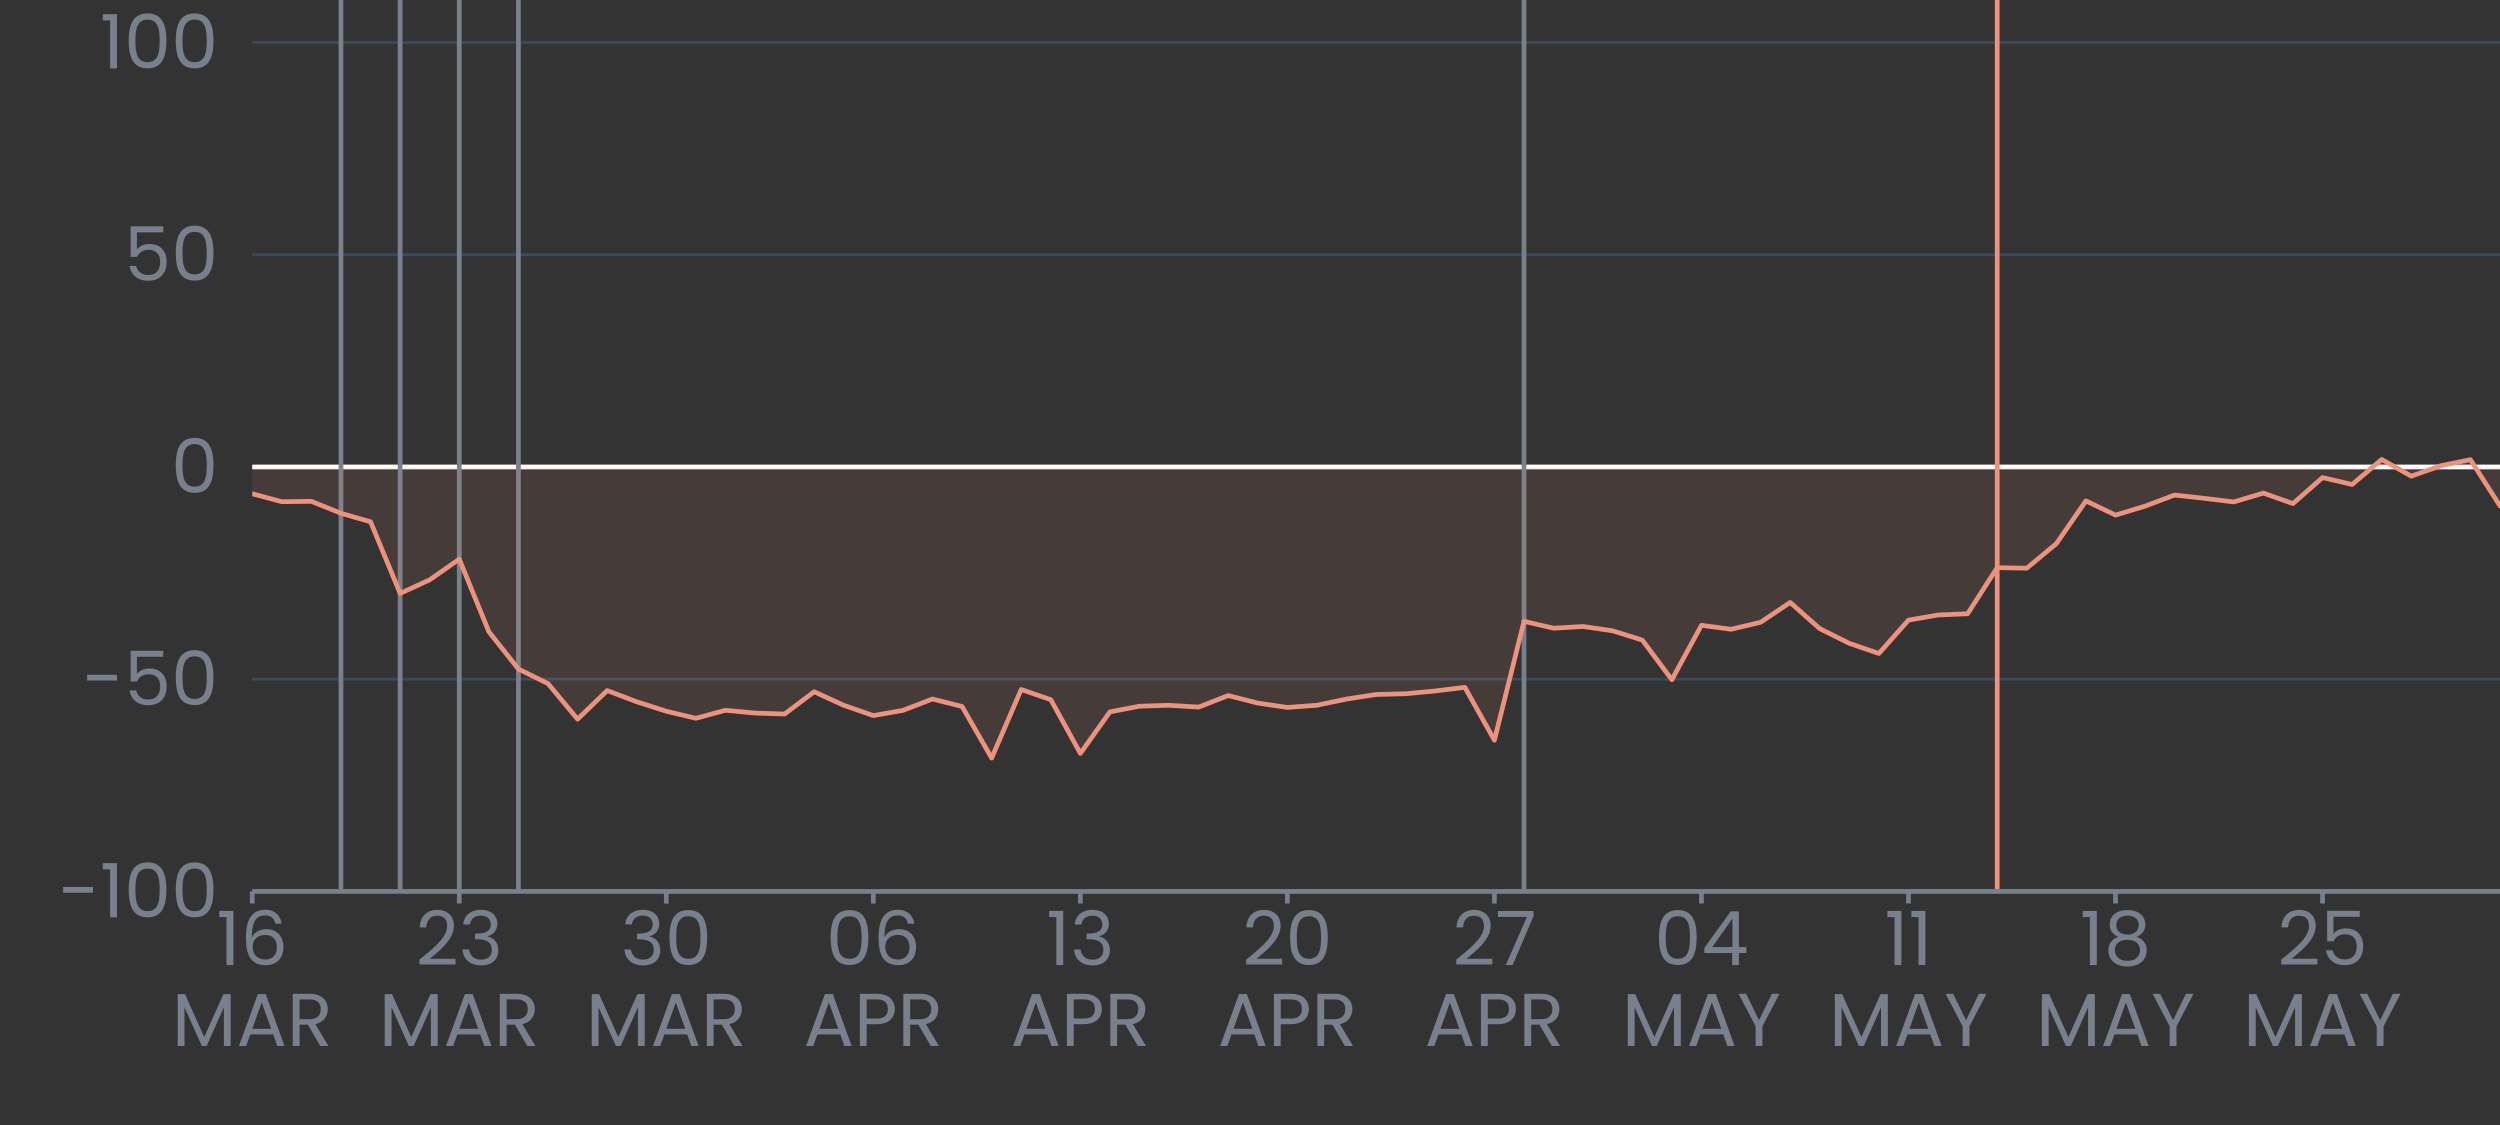<?xml version='1.0' encoding='UTF-8' ?>
<svg xmlns='http://www.w3.org/2000/svg' xmlns:xlink='http://www.w3.org/1999/xlink' viewBox='0 0 566.93 255.12'>
<rect x="0" y="0" width="566.93" height="255.12" style="fill:#333333;stroke:none;opacity:1;fill-opacity:1"/>
<defs>
  <style type='text/css'><![CDATA[
    line, polyline, polygon, path, rect, circle {
      fill: none;
      stroke: #000000;
      stroke-linecap: round;
      stroke-linejoin: round;
      stroke-miterlimit: 10.00;
    }
  ]]></style>
</defs>
<rect width='100%' height='100%' style='stroke: none; fill: none;'/>
<defs>
  <clipPath id='cpNTcuMjB8NTY2LjkzfDIwMi4xNXwwLjAw'>
    <rect x='57.20' y='0.00' width='509.73' height='202.15' />
  </clipPath>
</defs>
<polyline points='57.20,202.15 566.93,202.15 ' style='stroke-width: 0.64; stroke: #3C4A5A; stroke-linecap: butt;' clip-path='url(#cpNTcuMjB8NTY2LjkzfDIwMi4xNXwwLjAw)' />
<polyline points='57.20,154.02 566.93,154.02 ' style='stroke-width: 0.64; stroke: #3C4A5A; stroke-linecap: butt;' clip-path='url(#cpNTcuMjB8NTY2LjkzfDIwMi4xNXwwLjAw)' />
<polyline points='57.20,105.89 566.93,105.89 ' style='stroke-width: 0.64; stroke: #3C4A5A; stroke-linecap: butt;' clip-path='url(#cpNTcuMjB8NTY2LjkzfDIwMi4xNXwwLjAw)' />
<polyline points='57.20,57.76 566.93,57.76 ' style='stroke-width: 0.64; stroke: #3C4A5A; stroke-linecap: butt;' clip-path='url(#cpNTcuMjB8NTY2LjkzfDIwMi4xNXwwLjAw)' />
<polyline points='57.20,9.63 566.93,9.63 ' style='stroke-width: 0.64; stroke: #3C4A5A; stroke-linecap: butt;' clip-path='url(#cpNTcuMjB8NTY2LjkzfDIwMi4xNXwwLjAw)' />
<line x1='57.20' y1='105.89' x2='566.93' y2='105.89' style='stroke-width: 1.07; stroke: #FFFFFF; stroke-linecap: butt;' clip-path='url(#cpNTcuMjB8NTY2LjkzfDIwMi4xNXwwLjAw)' />
<line x1='77.32' y1='202.15' x2='77.32' y2='0.00' style='stroke-width: 1.07; stroke: #77808C; stroke-linecap: butt;' clip-path='url(#cpNTcuMjB8NTY2LjkzfDIwMi4xNXwwLjAw)' />
<line x1='90.74' y1='202.15' x2='90.74' y2='0.00' style='stroke-width: 1.07; stroke: #77808C; stroke-linecap: butt;' clip-path='url(#cpNTcuMjB8NTY2LjkzfDIwMi4xNXwwLjAw)' />
<line x1='104.15' y1='202.15' x2='104.15' y2='0.00' style='stroke-width: 1.07; stroke: #77808C; stroke-linecap: butt;' clip-path='url(#cpNTcuMjB8NTY2LjkzfDIwMi4xNXwwLjAw)' />
<line x1='117.56' y1='202.15' x2='117.56' y2='0.00' style='stroke-width: 1.07; stroke: #77808C; stroke-linecap: butt;' clip-path='url(#cpNTcuMjB8NTY2LjkzfDIwMi4xNXwwLjAw)' />
<line x1='345.60' y1='202.15' x2='345.60' y2='0.00' style='stroke-width: 1.07; stroke: #77808C; stroke-linecap: butt;' clip-path='url(#cpNTcuMjB8NTY2LjkzfDIwMi4xNXwwLjAw)' />
<line x1='452.91' y1='202.15' x2='452.91' y2='0.00' style='stroke-width: 1.07; stroke: #EC927D; stroke-linecap: butt;' clip-path='url(#cpNTcuMjB8NTY2LjkzfDIwMi4xNXwwLjAw)' />
<polygon points='57.20,111.97 63.91,113.77 70.62,113.69 77.32,116.40 84.03,118.33 90.74,134.57 97.44,131.49 104.15,126.80 110.86,143.26 117.56,151.72 124.27,155.02 130.98,163.09 137.69,156.60 144.39,159.14 151.10,161.29 157.81,162.89 164.51,161.07 171.22,161.71 177.93,161.92 184.63,156.87 191.34,159.94 198.05,162.27 204.75,161.10 211.46,158.52 218.17,160.21 224.88,171.91 231.58,156.36 238.29,158.67 245.00,170.85 251.70,161.43 258.41,160.15 265.12,159.94 271.82,160.35 278.53,157.73 285.24,159.44 291.94,160.43 298.65,159.93 305.36,158.53 312.07,157.49 318.77,157.32 325.48,156.69 332.19,155.87 338.89,167.86 345.60,140.90 352.31,142.46 359.01,142.07 365.72,143.05 372.43,145.16 379.13,154.14 385.84,141.80 392.55,142.70 399.26,141.12 405.96,136.62 412.67,142.56 419.38,145.90 426.08,148.19 432.79,140.63 439.50,139.46 446.20,139.18 452.91,128.73 459.62,128.85 466.33,123.27 473.03,113.59 479.74,116.81 486.45,114.78 493.15,112.26 499.86,113.01 506.57,113.82 513.27,111.82 519.98,114.20 526.69,108.30 533.39,109.87 540.10,104.19 546.81,107.98 553.52,105.61 560.22,104.24 566.93,114.72 566.93,105.89 560.22,105.89 553.52,105.89 546.81,105.89 540.10,105.89 533.39,105.89 526.69,105.89 519.98,105.89 513.27,105.89 506.57,105.89 499.86,105.89 493.15,105.89 486.45,105.89 479.74,105.89 473.03,105.89 466.33,105.89 459.62,105.89 452.91,105.89 446.20,105.89 439.50,105.89 432.79,105.89 426.08,105.89 419.38,105.89 412.67,105.89 405.96,105.89 399.26,105.89 392.55,105.89 385.84,105.89 379.13,105.89 372.43,105.89 365.72,105.89 359.01,105.89 352.31,105.89 345.60,105.89 338.89,105.89 332.19,105.89 325.48,105.89 318.77,105.89 312.07,105.89 305.36,105.89 298.65,105.89 291.94,105.89 285.24,105.89 278.53,105.89 271.82,105.89 265.12,105.89 258.41,105.89 251.70,105.89 245.00,105.89 238.29,105.89 231.58,105.89 224.88,105.89 218.17,105.89 211.46,105.89 204.75,105.89 198.05,105.89 191.34,105.89 184.63,105.89 177.93,105.89 171.22,105.89 164.51,105.89 157.81,105.89 151.10,105.89 144.39,105.89 137.69,105.89 130.98,105.89 124.27,105.89 117.56,105.89 110.86,105.89 104.15,105.89 97.44,105.89 90.74,105.89 84.03,105.89 77.32,105.89 70.62,105.89 63.91,105.89 57.20,105.89 ' style='stroke-width: 0.75; stroke: none; fill: #EC927D; fill-opacity: 0.10;' clip-path='url(#cpNTcuMjB8NTY2LjkzfDIwMi4xNXwwLjAw)' />
<polyline points='57.20,111.97 63.91,113.77 70.62,113.69 77.32,116.40 84.03,118.33 90.74,134.57 97.44,131.49 104.15,126.80 110.86,143.26 117.56,151.72 124.27,155.02 130.98,163.09 137.69,156.60 144.39,159.14 151.10,161.29 157.81,162.89 164.51,161.07 171.22,161.71 177.93,161.92 184.63,156.87 191.34,159.94 198.05,162.27 204.75,161.10 211.46,158.52 218.17,160.21 224.88,171.91 231.58,156.36 238.29,158.67 245.00,170.85 251.70,161.43 258.41,160.15 265.12,159.94 271.82,160.35 278.53,157.73 285.24,159.44 291.94,160.43 298.65,159.93 305.36,158.53 312.07,157.49 318.77,157.32 325.48,156.69 332.19,155.87 338.89,167.86 345.60,140.90 352.31,142.46 359.01,142.07 365.72,143.05 372.43,145.16 379.13,154.14 385.84,141.80 392.55,142.70 399.26,141.12 405.96,136.62 412.67,142.56 419.38,145.90 426.08,148.19 432.79,140.63 439.50,139.46 446.20,139.18 452.91,128.73 459.62,128.85 466.33,123.27 473.03,113.59 479.74,116.81 486.45,114.78 493.15,112.26 499.86,113.01 506.57,113.82 513.27,111.82 519.98,114.20 526.69,108.30 533.39,109.87 540.10,104.19 546.81,107.98 553.52,105.61 560.22,104.24 566.93,114.72 ' style='stroke-width: 1.07; stroke: #EC927D;' clip-path='url(#cpNTcuMjB8NTY2LjkzfDIwMi4xNXwwLjAw)' />
<defs>
  <clipPath id='cpMC4wMHw1NjYuOTN8MjU1LjEyfDAuMDA='>
    <rect x='0.00' y='0.00' width='566.93' height='255.12' />
  </clipPath>
</defs>
<path d='M 14.31 202.46 L 21.09 202.46 L 21.09 201.15 L 14.31 201.15 L 14.31 202.46 Z' style='fill-rule: evenodd; fill: #77808C; stroke-width: 0.75; stroke: none;' clip-path='url(#cpMC4wMHw1NjYuOTN8MjU1LjEyfDAuMDA=)' />
<path d='M 24.97 208.03 L 26.53 208.03 L 26.53 195.74 L 23.33 195.74 L 23.33 197.15 L 24.97 197.15 L 24.97 208.03 Z' style='fill-rule: evenodd; fill: #77808C; stroke-width: 0.75; stroke: none;' clip-path='url(#cpMC4wMHw1NjYuOTN8MjU1LjEyfDAuMDA=)' />
<path d='M 29.18 201.76 L 29.18 201.76 L 29.21 202.80 L 29.30 203.78 L 29.47 204.69 L 29.71 205.51 L 30.05 206.24 L 30.49 206.85 L 31.04 207.35 L 31.72 207.72 L 32.52 207.95 L 33.47 208.03 L 33.47 208.03 L 34.41 207.95 L 35.21 207.72 L 35.88 207.35 L 36.43 206.85 L 36.87 206.24 L 37.21 205.51 L 37.45 204.69 L 37.61 203.78 L 37.71 202.80 L 37.73 201.76 L 37.73 201.76 L 37.71 200.73 L 37.61 199.76 L 37.45 198.87 L 37.21 198.06 L 36.87 197.34 L 36.43 196.73 L 35.88 196.23 L 35.21 195.86 L 34.41 195.63 L 33.47 195.55 L 33.47 195.55 L 32.52 195.63 L 31.72 195.86 L 31.04 196.23 L 30.49 196.73 L 30.05 197.34 L 29.71 198.06 L 29.47 198.87 L 29.30 199.76 L 29.21 200.73 L 29.18 201.76 ZM 36.20 201.76 L 36.20 201.76 L 36.19 202.54 L 36.15 203.28 L 36.07 203.98 L 35.94 204.62 L 35.74 205.19 L 35.47 205.67 L 35.12 206.07 L 34.68 206.37 L 34.13 206.56 L 33.47 206.62 L 33.47 206.62 L 32.80 206.56 L 32.25 206.37 L 31.80 206.07 L 31.45 205.67 L 31.18 205.19 L 30.98 204.62 L 30.85 203.98 L 30.77 203.28 L 30.72 202.54 L 30.71 201.76 L 30.71 201.76 L 30.72 201.01 L 30.77 200.28 L 30.85 199.60 L 30.98 198.97 L 31.18 198.41 L 31.45 197.92 L 31.80 197.52 L 32.25 197.22 L 32.80 197.03 L 33.47 196.97 L 33.47 196.97 L 34.13 197.03 L 34.68 197.22 L 35.12 197.52 L 35.47 197.92 L 35.74 198.41 L 35.94 198.97 L 36.07 199.60 L 36.15 200.28 L 36.19 201.01 L 36.20 201.76 Z' style='fill-rule: evenodd; fill: #77808C; stroke-width: 0.75; stroke: none;' clip-path='url(#cpMC4wMHw1NjYuOTN8MjU1LjEyfDAuMDA=)' />
<path d='M 39.86 201.76 L 39.86 201.76 L 39.89 202.80 L 39.98 203.78 L 40.14 204.69 L 40.39 205.51 L 40.73 206.24 L 41.17 206.85 L 41.72 207.35 L 42.39 207.72 L 43.20 207.95 L 44.14 208.03 L 44.14 208.03 L 45.08 207.95 L 45.89 207.72 L 46.56 207.35 L 47.11 206.85 L 47.54 206.24 L 47.88 205.51 L 48.13 204.69 L 48.29 203.78 L 48.38 202.80 L 48.41 201.76 L 48.41 201.76 L 48.38 200.73 L 48.29 199.76 L 48.13 198.87 L 47.88 198.06 L 47.54 197.34 L 47.11 196.73 L 46.56 196.23 L 45.89 195.86 L 45.08 195.63 L 44.14 195.55 L 44.14 195.55 L 43.20 195.63 L 42.39 195.86 L 41.72 196.23 L 41.17 196.73 L 40.73 197.34 L 40.39 198.06 L 40.14 198.87 L 39.98 199.76 L 39.89 200.73 L 39.86 201.76 ZM 46.88 201.76 L 46.88 201.76 L 46.87 202.54 L 46.83 203.28 L 46.74 203.98 L 46.61 204.62 L 46.42 205.19 L 46.15 205.67 L 45.80 206.07 L 45.35 206.37 L 44.81 206.56 L 44.14 206.62 L 44.14 206.62 L 43.47 206.56 L 42.92 206.37 L 42.48 206.07 L 42.12 205.67 L 41.85 205.19 L 41.66 204.62 L 41.52 203.98 L 41.44 203.28 L 41.40 202.54 L 41.39 201.76 L 41.39 201.76 L 41.40 201.01 L 41.44 200.28 L 41.52 199.60 L 41.66 198.97 L 41.85 198.41 L 42.12 197.92 L 42.48 197.52 L 42.92 197.22 L 43.47 197.03 L 44.14 196.97 L 44.14 196.97 L 44.81 197.03 L 45.35 197.22 L 45.80 197.52 L 46.15 197.92 L 46.42 198.41 L 46.61 198.97 L 46.74 199.60 L 46.83 200.28 L 46.87 201.01 L 46.88 201.76 Z' style='fill-rule: evenodd; fill: #77808C; stroke-width: 0.75; stroke: none;' clip-path='url(#cpMC4wMHw1NjYuOTN8MjU1LjEyfDAuMDA=)' />
<path d='M 19.75 154.33 L 26.53 154.33 L 26.53 153.02 L 19.75 153.02 L 19.75 154.33 Z' style='fill-rule: evenodd; fill: #77808C; stroke-width: 0.75; stroke: none;' clip-path='url(#cpMC4wMHw1NjYuOTN8MjU1LjEyfDAuMDA=)' />
<path d='M 29.62 147.59 L 29.62 154.53 L 31.09 154.53 L 31.09 154.53 L 31.22 154.25 L 31.39 153.99 L 31.58 153.75 L 31.80 153.54 L 32.05 153.36 L 32.32 153.20 L 32.62 153.08 L 32.93 152.99 L 33.27 152.93 L 33.64 152.91 L 33.64 152.91 L 34.15 152.95 L 34.60 153.03 L 35.00 153.18 L 35.35 153.39 L 35.65 153.64 L 35.89 153.95 L 36.08 154.31 L 36.21 154.73 L 36.30 155.18 L 36.32 155.69 L 36.32 155.69 L 36.30 156.18 L 36.22 156.64 L 36.09 157.06 L 35.91 157.45 L 35.67 157.79 L 35.38 158.08 L 35.03 158.31 L 34.62 158.48 L 34.15 158.59 L 33.62 158.63 L 33.62 158.63 L 33.20 158.60 L 32.81 158.54 L 32.45 158.43 L 32.12 158.27 L 31.82 158.08 L 31.55 157.85 L 31.33 157.58 L 31.14 157.28 L 30.99 156.94 L 30.88 156.57 L 29.37 156.57 L 29.37 156.57 L 29.50 157.15 L 29.69 157.68 L 29.96 158.17 L 30.29 158.61 L 30.68 159.00 L 31.14 159.32 L 31.67 159.58 L 32.25 159.78 L 32.90 159.90 L 33.60 159.94 L 33.60 159.94 L 34.42 159.88 L 35.14 159.72 L 35.78 159.46 L 36.32 159.11 L 36.78 158.69 L 37.15 158.19 L 37.44 157.63 L 37.64 157.01 L 37.76 156.35 L 37.80 155.65 L 37.80 155.65 L 37.77 155.08 L 37.68 154.50 L 37.52 153.93 L 37.28 153.40 L 36.95 152.91 L 36.54 152.47 L 36.03 152.11 L 35.42 151.83 L 34.70 151.65 L 33.86 151.59 L 33.86 151.59 L 33.50 151.60 L 33.15 151.65 L 32.82 151.73 L 32.50 151.82 L 32.19 151.95 L 31.91 152.09 L 31.66 152.25 L 31.42 152.43 L 31.22 152.63 L 31.05 152.83 L 31.05 148.95 L 37.02 148.95 L 37.02 147.59 L 29.62 147.59 Z' style='fill-rule: evenodd; fill: #77808C; stroke-width: 0.75; stroke: none;' clip-path='url(#cpMC4wMHw1NjYuOTN8MjU1LjEyfDAuMDA=)' />
<path d='M 39.86 153.63 L 39.86 153.63 L 39.89 154.67 L 39.98 155.65 L 40.14 156.56 L 40.39 157.38 L 40.73 158.10 L 41.17 158.72 L 41.72 159.22 L 42.39 159.59 L 43.20 159.82 L 44.14 159.90 L 44.14 159.90 L 45.08 159.82 L 45.89 159.59 L 46.56 159.22 L 47.11 158.72 L 47.54 158.10 L 47.88 157.38 L 48.13 156.56 L 48.29 155.65 L 48.38 154.67 L 48.41 153.63 L 48.41 153.63 L 48.38 152.60 L 48.29 151.63 L 48.13 150.74 L 47.88 149.92 L 47.54 149.21 L 47.11 148.59 L 46.56 148.10 L 45.89 147.73 L 45.08 147.50 L 44.14 147.42 L 44.14 147.42 L 43.20 147.50 L 42.39 147.73 L 41.72 148.10 L 41.17 148.59 L 40.73 149.21 L 40.39 149.92 L 40.14 150.74 L 39.98 151.63 L 39.89 152.60 L 39.86 153.63 ZM 46.88 153.63 L 46.88 153.63 L 46.87 154.41 L 46.83 155.15 L 46.74 155.85 L 46.61 156.49 L 46.42 157.05 L 46.15 157.54 L 45.80 157.94 L 45.35 158.24 L 44.81 158.43 L 44.14 158.49 L 44.14 158.49 L 43.47 158.43 L 42.92 158.24 L 42.48 157.94 L 42.12 157.54 L 41.85 157.05 L 41.66 156.49 L 41.52 155.85 L 41.44 155.15 L 41.40 154.41 L 41.39 153.63 L 41.39 153.63 L 41.40 152.87 L 41.44 152.15 L 41.52 151.47 L 41.66 150.84 L 41.85 150.28 L 42.12 149.79 L 42.48 149.39 L 42.92 149.09 L 43.47 148.90 L 44.14 148.83 L 44.14 148.83 L 44.81 148.90 L 45.35 149.09 L 45.80 149.39 L 46.15 149.79 L 46.42 150.28 L 46.61 150.84 L 46.74 151.47 L 46.83 152.15 L 46.87 152.87 L 46.88 153.63 Z' style='fill-rule: evenodd; fill: #77808C; stroke-width: 0.75; stroke: none;' clip-path='url(#cpMC4wMHw1NjYuOTN8MjU1LjEyfDAuMDA=)' />
<path d='M 39.86 105.50 L 39.86 105.50 L 39.89 106.54 L 39.98 107.52 L 40.14 108.43 L 40.39 109.25 L 40.73 109.97 L 41.17 110.59 L 41.72 111.09 L 42.39 111.46 L 43.20 111.69 L 44.14 111.77 L 44.14 111.77 L 45.08 111.69 L 45.89 111.46 L 46.56 111.09 L 47.11 110.59 L 47.54 109.97 L 47.88 109.25 L 48.13 108.43 L 48.29 107.52 L 48.38 106.54 L 48.41 105.50 L 48.41 105.50 L 48.38 104.47 L 48.29 103.50 L 48.13 102.61 L 47.88 101.79 L 47.54 101.08 L 47.11 100.46 L 46.56 99.97 L 45.89 99.60 L 45.08 99.37 L 44.14 99.29 L 44.14 99.29 L 43.20 99.37 L 42.39 99.60 L 41.72 99.97 L 41.17 100.46 L 40.73 101.08 L 40.39 101.79 L 40.14 102.61 L 39.98 103.50 L 39.89 104.47 L 39.86 105.50 ZM 46.88 105.50 L 46.88 105.50 L 46.87 106.28 L 46.83 107.02 L 46.74 107.72 L 46.61 108.35 L 46.42 108.92 L 46.15 109.41 L 45.80 109.81 L 45.35 110.11 L 44.81 110.30 L 44.14 110.36 L 44.14 110.36 L 43.47 110.30 L 42.92 110.11 L 42.48 109.81 L 42.12 109.41 L 41.85 108.92 L 41.66 108.35 L 41.52 107.72 L 41.44 107.02 L 41.40 106.28 L 41.39 105.50 L 41.39 105.50 L 41.40 104.74 L 41.44 104.02 L 41.52 103.34 L 41.66 102.71 L 41.85 102.14 L 42.12 101.66 L 42.48 101.26 L 42.92 100.96 L 43.47 100.77 L 44.14 100.70 L 44.14 100.70 L 44.81 100.77 L 45.35 100.96 L 45.80 101.26 L 46.15 101.66 L 46.42 102.14 L 46.61 102.71 L 46.74 103.34 L 46.83 104.02 L 46.87 104.74 L 46.88 105.50 Z' style='fill-rule: evenodd; fill: #77808C; stroke-width: 0.75; stroke: none;' clip-path='url(#cpMC4wMHw1NjYuOTN8MjU1LjEyfDAuMDA=)' />
<path d='M 29.62 51.33 L 29.62 58.27 L 31.09 58.27 L 31.09 58.27 L 31.22 57.99 L 31.39 57.73 L 31.58 57.49 L 31.80 57.28 L 32.05 57.10 L 32.32 56.94 L 32.62 56.82 L 32.93 56.73 L 33.27 56.67 L 33.64 56.65 L 33.64 56.65 L 34.15 56.68 L 34.60 56.77 L 35.00 56.92 L 35.35 57.12 L 35.65 57.38 L 35.89 57.69 L 36.08 58.05 L 36.21 58.46 L 36.30 58.92 L 36.32 59.42 L 36.32 59.42 L 36.30 59.91 L 36.22 60.38 L 36.09 60.80 L 35.91 61.19 L 35.67 61.53 L 35.38 61.81 L 35.03 62.05 L 34.62 62.22 L 34.15 62.33 L 33.62 62.36 L 33.62 62.36 L 33.20 62.34 L 32.81 62.27 L 32.45 62.16 L 32.12 62.01 L 31.82 61.82 L 31.55 61.59 L 31.33 61.32 L 31.14 61.02 L 30.99 60.68 L 30.88 60.31 L 29.37 60.31 L 29.37 60.31 L 29.50 60.88 L 29.69 61.42 L 29.96 61.91 L 30.29 62.35 L 30.68 62.74 L 31.14 63.06 L 31.67 63.32 L 32.25 63.51 L 32.90 63.63 L 33.60 63.67 L 33.60 63.67 L 34.42 63.62 L 35.14 63.46 L 35.78 63.20 L 36.32 62.85 L 36.78 62.42 L 37.15 61.93 L 37.44 61.36 L 37.64 60.75 L 37.76 60.09 L 37.80 59.39 L 37.80 59.39 L 37.77 58.81 L 37.68 58.24 L 37.52 57.67 L 37.28 57.14 L 36.95 56.64 L 36.54 56.21 L 36.03 55.84 L 35.42 55.57 L 34.70 55.39 L 33.86 55.33 L 33.86 55.33 L 33.50 55.34 L 33.15 55.39 L 32.82 55.46 L 32.50 55.56 L 32.19 55.69 L 31.91 55.83 L 31.66 55.99 L 31.42 56.17 L 31.22 56.36 L 31.05 56.57 L 31.05 52.69 L 37.02 52.69 L 37.02 51.33 L 29.62 51.33 Z' style='fill-rule: evenodd; fill: #77808C; stroke-width: 0.75; stroke: none;' clip-path='url(#cpMC4wMHw1NjYuOTN8MjU1LjEyfDAuMDA=)' />
<path d='M 39.86 57.37 L 39.86 57.37 L 39.89 58.41 L 39.98 59.39 L 40.14 60.30 L 40.39 61.12 L 40.73 61.84 L 41.17 62.46 L 41.72 62.96 L 42.39 63.33 L 43.20 63.56 L 44.14 63.64 L 44.14 63.64 L 45.08 63.56 L 45.89 63.33 L 46.56 62.96 L 47.11 62.46 L 47.54 61.84 L 47.88 61.12 L 48.13 60.30 L 48.29 59.39 L 48.38 58.41 L 48.41 57.37 L 48.41 57.37 L 48.38 56.34 L 48.29 55.37 L 48.13 54.47 L 47.88 53.66 L 47.54 52.94 L 47.11 52.33 L 46.56 51.84 L 45.89 51.47 L 45.08 51.24 L 44.14 51.16 L 44.14 51.16 L 43.20 51.24 L 42.39 51.47 L 41.72 51.84 L 41.17 52.33 L 40.73 52.94 L 40.39 53.66 L 40.14 54.47 L 39.98 55.37 L 39.89 56.34 L 39.86 57.37 ZM 46.88 57.37 L 46.88 57.37 L 46.87 58.15 L 46.83 58.89 L 46.74 59.59 L 46.61 60.22 L 46.42 60.79 L 46.15 61.28 L 45.80 61.68 L 45.35 61.98 L 44.81 62.16 L 44.14 62.23 L 44.14 62.23 L 43.47 62.16 L 42.92 61.98 L 42.48 61.68 L 42.12 61.28 L 41.85 60.79 L 41.66 60.22 L 41.52 59.59 L 41.44 58.89 L 41.40 58.15 L 41.39 57.37 L 41.39 57.37 L 41.40 56.61 L 41.44 55.89 L 41.52 55.21 L 41.66 54.58 L 41.85 54.01 L 42.12 53.53 L 42.48 53.13 L 42.92 52.83 L 43.47 52.64 L 44.14 52.57 L 44.14 52.57 L 44.81 52.64 L 45.35 52.83 L 45.80 53.13 L 46.15 53.53 L 46.42 54.01 L 46.61 54.58 L 46.74 55.21 L 46.83 55.89 L 46.87 56.61 L 46.88 57.37 Z' style='fill-rule: evenodd; fill: #77808C; stroke-width: 0.75; stroke: none;' clip-path='url(#cpMC4wMHw1NjYuOTN8MjU1LjEyfDAuMDA=)' />
<path d='M 24.97 15.51 L 26.53 15.51 L 26.53 3.22 L 23.33 3.22 L 23.33 4.63 L 24.97 4.63 L 24.97 15.51 Z' style='fill-rule: evenodd; fill: #77808C; stroke-width: 0.75; stroke: none;' clip-path='url(#cpMC4wMHw1NjYuOTN8MjU1LjEyfDAuMDA=)' />
<path d='M 29.18 9.24 L 29.18 9.24 L 29.21 10.28 L 29.30 11.26 L 29.47 12.16 L 29.71 12.99 L 30.05 13.71 L 30.49 14.33 L 31.04 14.83 L 31.72 15.20 L 32.52 15.43 L 33.47 15.51 L 33.47 15.51 L 34.41 15.43 L 35.21 15.20 L 35.88 14.83 L 36.43 14.33 L 36.87 13.71 L 37.21 12.99 L 37.45 12.16 L 37.61 11.26 L 37.71 10.28 L 37.73 9.24 L 37.73 9.24 L 37.71 8.21 L 37.61 7.24 L 37.45 6.34 L 37.21 5.53 L 36.87 4.81 L 36.43 4.20 L 35.88 3.71 L 35.21 3.34 L 34.41 3.11 L 33.47 3.03 L 33.47 3.03 L 32.52 3.11 L 31.72 3.34 L 31.04 3.71 L 30.49 4.20 L 30.05 4.81 L 29.71 5.53 L 29.47 6.34 L 29.30 7.24 L 29.21 8.21 L 29.18 9.24 ZM 36.20 9.24 L 36.20 9.24 L 36.19 10.02 L 36.15 10.76 L 36.07 11.45 L 35.94 12.09 L 35.74 12.66 L 35.47 13.15 L 35.12 13.55 L 34.68 13.85 L 34.13 14.03 L 33.47 14.10 L 33.47 14.10 L 32.80 14.03 L 32.25 13.85 L 31.80 13.55 L 31.45 13.15 L 31.18 12.66 L 30.98 12.09 L 30.85 11.45 L 30.77 10.76 L 30.72 10.02 L 30.71 9.24 L 30.71 9.24 L 30.72 8.48 L 30.77 7.76 L 30.85 7.08 L 30.98 6.45 L 31.18 5.88 L 31.45 5.39 L 31.80 4.99 L 32.25 4.70 L 32.80 4.51 L 33.47 4.44 L 33.47 4.44 L 34.13 4.51 L 34.68 4.70 L 35.12 4.99 L 35.47 5.39 L 35.74 5.88 L 35.94 6.45 L 36.07 7.08 L 36.15 7.76 L 36.19 8.48 L 36.20 9.24 Z' style='fill-rule: evenodd; fill: #77808C; stroke-width: 0.75; stroke: none;' clip-path='url(#cpMC4wMHw1NjYuOTN8MjU1LjEyfDAuMDA=)' />
<path d='M 39.86 9.24 L 39.86 9.24 L 39.89 10.28 L 39.98 11.26 L 40.14 12.16 L 40.39 12.99 L 40.73 13.71 L 41.17 14.33 L 41.72 14.83 L 42.39 15.20 L 43.20 15.43 L 44.14 15.51 L 44.14 15.51 L 45.08 15.43 L 45.89 15.20 L 46.56 14.83 L 47.11 14.33 L 47.54 13.71 L 47.88 12.99 L 48.13 12.16 L 48.29 11.26 L 48.38 10.28 L 48.41 9.24 L 48.41 9.24 L 48.38 8.21 L 48.29 7.24 L 48.13 6.34 L 47.88 5.53 L 47.54 4.81 L 47.11 4.20 L 46.56 3.71 L 45.89 3.34 L 45.08 3.11 L 44.14 3.03 L 44.14 3.03 L 43.20 3.11 L 42.39 3.34 L 41.72 3.71 L 41.17 4.20 L 40.73 4.81 L 40.39 5.53 L 40.14 6.34 L 39.98 7.24 L 39.89 8.21 L 39.86 9.24 ZM 46.88 9.24 L 46.88 9.24 L 46.87 10.02 L 46.83 10.76 L 46.74 11.45 L 46.61 12.09 L 46.42 12.66 L 46.15 13.15 L 45.80 13.55 L 45.35 13.85 L 44.81 14.03 L 44.14 14.10 L 44.14 14.10 L 43.47 14.03 L 42.92 13.85 L 42.48 13.55 L 42.12 13.15 L 41.85 12.66 L 41.66 12.09 L 41.52 11.45 L 41.44 10.76 L 41.40 10.02 L 41.39 9.24 L 41.39 9.24 L 41.40 8.48 L 41.44 7.76 L 41.52 7.08 L 41.66 6.45 L 41.85 5.88 L 42.12 5.39 L 42.48 4.99 L 42.92 4.70 L 43.47 4.51 L 44.14 4.44 L 44.14 4.44 L 44.81 4.51 L 45.35 4.70 L 45.80 4.99 L 46.15 5.39 L 46.42 5.88 L 46.61 6.45 L 46.74 7.08 L 46.83 7.76 L 46.87 8.48 L 46.88 9.24 Z' style='fill-rule: evenodd; fill: #77808C; stroke-width: 0.75; stroke: none;' clip-path='url(#cpMC4wMHw1NjYuOTN8MjU1LjEyfDAuMDA=)' />
<polyline points='57.20,202.15 566.93,202.15 ' style='stroke-width: 1.07; stroke: #77808C; stroke-linecap: butt;' clip-path='url(#cpMC4wMHw1NjYuOTN8MjU1LjEyfDAuMDA=)' />
<polyline points='57.20,204.89 57.20,202.15 ' style='stroke-width: 1.07; stroke: #77808C; stroke-linecap: butt;' clip-path='url(#cpMC4wMHw1NjYuOTN8MjU1LjEyfDAuMDA=)' />
<polyline points='104.15,204.89 104.15,202.15 ' style='stroke-width: 1.07; stroke: #77808C; stroke-linecap: butt;' clip-path='url(#cpMC4wMHw1NjYuOTN8MjU1LjEyfDAuMDA=)' />
<polyline points='151.10,204.89 151.10,202.15 ' style='stroke-width: 1.07; stroke: #77808C; stroke-linecap: butt;' clip-path='url(#cpMC4wMHw1NjYuOTN8MjU1LjEyfDAuMDA=)' />
<polyline points='198.05,204.89 198.05,202.15 ' style='stroke-width: 1.07; stroke: #77808C; stroke-linecap: butt;' clip-path='url(#cpMC4wMHw1NjYuOTN8MjU1LjEyfDAuMDA=)' />
<polyline points='245.00,204.89 245.00,202.15 ' style='stroke-width: 1.07; stroke: #77808C; stroke-linecap: butt;' clip-path='url(#cpMC4wMHw1NjYuOTN8MjU1LjEyfDAuMDA=)' />
<polyline points='291.94,204.89 291.94,202.15 ' style='stroke-width: 1.07; stroke: #77808C; stroke-linecap: butt;' clip-path='url(#cpMC4wMHw1NjYuOTN8MjU1LjEyfDAuMDA=)' />
<polyline points='338.89,204.89 338.89,202.15 ' style='stroke-width: 1.07; stroke: #77808C; stroke-linecap: butt;' clip-path='url(#cpMC4wMHw1NjYuOTN8MjU1LjEyfDAuMDA=)' />
<polyline points='385.84,204.89 385.84,202.15 ' style='stroke-width: 1.07; stroke: #77808C; stroke-linecap: butt;' clip-path='url(#cpMC4wMHw1NjYuOTN8MjU1LjEyfDAuMDA=)' />
<polyline points='432.79,204.89 432.79,202.15 ' style='stroke-width: 1.07; stroke: #77808C; stroke-linecap: butt;' clip-path='url(#cpMC4wMHw1NjYuOTN8MjU1LjEyfDAuMDA=)' />
<polyline points='479.74,204.89 479.74,202.15 ' style='stroke-width: 1.07; stroke: #77808C; stroke-linecap: butt;' clip-path='url(#cpMC4wMHw1NjYuOTN8MjU1LjEyfDAuMDA=)' />
<polyline points='526.69,204.89 526.69,202.15 ' style='stroke-width: 1.07; stroke: #77808C; stroke-linecap: butt;' clip-path='url(#cpMC4wMHw1NjYuOTN8MjU1LjEyfDAuMDA=)' />
<path d='M 51.36 218.85 L 52.93 218.85 L 52.93 206.56 L 49.73 206.56 L 49.73 207.97 L 51.36 207.97 L 51.36 218.85 Z' style='fill-rule: evenodd; fill: #77808C; stroke-width: 0.75; stroke: none;' clip-path='url(#cpMC4wMHw1NjYuOTN8MjU1LjEyfDAuMDA=)' />
<path d='M 63.86 209.48 L 63.86 209.48 L 63.77 208.97 L 63.62 208.49 L 63.40 208.04 L 63.13 207.62 L 62.79 207.25 L 62.39 206.92 L 61.92 206.66 L 61.39 206.47 L 60.79 206.34 L 60.12 206.30 L 60.12 206.30 L 59.24 206.37 L 58.47 206.58 L 57.81 206.92 L 57.24 207.39 L 56.77 207.97 L 56.40 208.68 L 56.12 209.49 L 55.92 210.41 L 55.80 211.43 L 55.77 212.54 L 55.77 212.54 L 55.79 213.62 L 55.88 214.63 L 56.05 215.55 L 56.30 216.38 L 56.65 217.11 L 57.11 217.72 L 57.69 218.21 L 58.40 218.58 L 59.26 218.80 L 60.27 218.88 L 60.27 218.88 L 61.04 218.83 L 61.72 218.67 L 62.32 218.42 L 62.84 218.09 L 63.28 217.68 L 63.64 217.21 L 63.92 216.67 L 64.12 216.09 L 64.24 215.46 L 64.28 214.80 L 64.28 214.80 L 64.24 214.06 L 64.10 213.38 L 63.89 212.78 L 63.59 212.24 L 63.22 211.78 L 62.78 211.40 L 62.28 211.10 L 61.72 210.88 L 61.11 210.75 L 60.44 210.70 L 60.44 210.70 L 60.01 210.72 L 59.58 210.78 L 59.18 210.88 L 58.79 211.02 L 58.42 211.19 L 58.09 211.40 L 57.78 211.65 L 57.52 211.93 L 57.29 212.24 L 57.11 212.59 L 57.11 212.59 L 57.14 211.56 L 57.23 210.67 L 57.38 209.90 L 57.59 209.25 L 57.86 208.72 L 58.20 208.30 L 58.59 207.98 L 59.04 207.76 L 59.54 207.63 L 60.10 207.59 L 60.10 207.59 L 60.50 207.61 L 60.85 207.67 L 61.17 207.78 L 61.45 207.91 L 61.70 208.09 L 61.91 208.30 L 62.08 208.55 L 62.23 208.83 L 62.34 209.14 L 62.43 209.48 L 63.86 209.48 ZM 60.12 212.01 L 60.12 212.01 L 60.62 212.05 L 61.07 212.14 L 61.47 212.30 L 61.82 212.51 L 62.11 212.78 L 62.36 213.10 L 62.54 213.47 L 62.68 213.89 L 62.76 214.35 L 62.79 214.85 L 62.79 214.85 L 62.76 215.33 L 62.67 215.78 L 62.53 216.18 L 62.33 216.53 L 62.09 216.84 L 61.79 217.10 L 61.45 217.31 L 61.07 217.46 L 60.65 217.56 L 60.19 217.59 L 60.19 217.59 L 59.63 217.55 L 59.14 217.44 L 58.71 217.27 L 58.33 217.04 L 58.01 216.75 L 57.75 216.41 L 57.55 216.03 L 57.41 215.61 L 57.32 215.16 L 57.30 214.68 L 57.30 214.68 L 57.34 214.16 L 57.45 213.70 L 57.64 213.30 L 57.88 212.95 L 58.18 212.66 L 58.51 212.42 L 58.89 212.24 L 59.28 212.11 L 59.70 212.04 L 60.12 212.01 Z' style='fill-rule: evenodd; fill: #77808C; stroke-width: 0.75; stroke: none;' clip-path='url(#cpMC4wMHw1NjYuOTN8MjU1LjEyfDAuMDA=)' />
<path d='M 40.30 237.21 L 41.84 237.21 L 41.84 228.42 L 45.77 237.21 L 46.86 237.21 L 50.77 228.43 L 50.77 237.21 L 52.31 237.21 L 52.31 225.44 L 50.67 225.44 L 46.31 235.17 L 41.96 225.44 L 40.30 225.44 L 40.30 237.21 Z' style='fill-rule: evenodd; fill: #77808C; stroke-width: 0.75; stroke: none;' clip-path='url(#cpMC4wMHw1NjYuOTN8MjU1LjEyfDAuMDA=)' />
<path d='M 62.89 237.21 L 64.52 237.21 L 60.25 225.43 L 58.47 225.43 L 54.18 237.21 L 55.82 237.21 L 56.77 234.57 L 61.94 234.57 L 62.89 237.21 ZM 61.49 233.31 L 57.21 233.31 L 59.35 227.33 L 61.49 233.31 Z' style='fill-rule: evenodd; fill: #77808C; stroke-width: 0.75; stroke: none;' clip-path='url(#cpMC4wMHw1NjYuOTN8MjU1LjEyfDAuMDA=)' />
<path d='M 72.73 228.84 L 72.73 228.84 L 72.71 229.23 L 72.64 229.59 L 72.52 229.92 L 72.35 230.22 L 72.13 230.48 L 71.86 230.70 L 71.53 230.88 L 71.15 231.01 L 70.71 231.09 L 70.22 231.12 L 67.94 231.12 L 67.94 226.63 L 70.22 226.63 L 70.22 226.63 L 70.72 226.66 L 71.16 226.73 L 71.54 226.86 L 71.86 227.02 L 72.14 227.23 L 72.35 227.48 L 72.52 227.77 L 72.64 228.10 L 72.71 228.45 L 72.73 228.84 ZM 66.39 225.36 L 66.39 237.21 L 67.94 237.21 L 67.94 232.36 L 69.81 232.36 L 72.63 237.21 L 74.48 237.21 L 71.51 232.24 L 71.51 232.24 L 72.07 232.08 L 72.56 231.86 L 72.99 231.60 L 73.36 231.29 L 73.66 230.94 L 73.91 230.57 L 74.10 230.16 L 74.23 229.73 L 74.30 229.29 L 74.33 228.84 L 74.33 228.84 L 74.29 228.27 L 74.17 227.74 L 73.97 227.23 L 73.68 226.78 L 73.32 226.37 L 72.87 226.03 L 72.33 225.74 L 71.71 225.53 L 71.01 225.40 L 70.22 225.36 L 66.39 225.36 Z' style='fill-rule: evenodd; fill: #77808C; stroke-width: 0.75; stroke: none;' clip-path='url(#cpMC4wMHw1NjYuOTN8MjU1LjEyfDAuMDA=)' />
<path d='M 95.12 218.71 L 103.30 218.71 L 103.30 217.42 L 97.45 217.42 L 97.45 217.42 L 98.14 216.86 L 98.87 216.25 L 99.61 215.60 L 100.33 214.91 L 101.02 214.17 L 101.64 213.40 L 102.17 212.59 L 102.58 211.75 L 102.85 210.88 L 102.94 209.97 L 102.94 209.97 L 102.90 209.32 L 102.77 208.72 L 102.56 208.18 L 102.27 207.71 L 101.91 207.30 L 101.47 206.96 L 100.98 206.69 L 100.42 206.49 L 99.80 206.37 L 99.14 206.33 L 99.14 206.33 L 98.49 206.38 L 97.88 206.50 L 97.32 206.70 L 96.82 206.98 L 96.36 207.34 L 95.98 207.78 L 95.66 208.30 L 95.41 208.89 L 95.25 209.56 L 95.17 210.31 L 96.67 210.31 L 96.67 210.31 L 96.71 209.86 L 96.80 209.44 L 96.93 209.06 L 97.11 208.71 L 97.34 208.41 L 97.61 208.15 L 97.92 207.94 L 98.29 207.79 L 98.70 207.69 L 99.15 207.66 L 99.15 207.66 L 99.62 207.69 L 100.03 207.78 L 100.38 207.92 L 100.67 208.11 L 100.91 208.34 L 101.10 208.62 L 101.24 208.93 L 101.34 209.27 L 101.40 209.64 L 101.41 210.04 L 101.41 210.04 L 101.32 210.79 L 101.07 211.54 L 100.67 212.29 L 100.13 213.04 L 99.48 213.79 L 98.73 214.54 L 97.91 215.30 L 97.02 216.06 L 96.08 216.83 L 95.12 217.61 L 95.12 218.71 Z' style='fill-rule: evenodd; fill: #77808C; stroke-width: 0.75; stroke: none;' clip-path='url(#cpMC4wMHw1NjYuOTN8MjU1LjEyfDAuMDA=)' />
<path d='M 105.05 209.65 L 106.56 209.65 L 106.56 209.65 L 106.63 209.30 L 106.74 208.98 L 106.89 208.69 L 107.08 208.43 L 107.31 208.20 L 107.58 208.01 L 107.89 207.85 L 108.23 207.74 L 108.61 207.67 L 109.03 207.64 L 109.03 207.64 L 109.45 207.67 L 109.83 207.74 L 110.17 207.85 L 110.46 208.01 L 110.71 208.20 L 110.92 208.43 L 111.08 208.69 L 111.20 208.98 L 111.27 209.29 L 111.29 209.63 L 111.29 209.63 L 111.26 210.04 L 111.16 210.39 L 111.00 210.71 L 110.77 210.97 L 110.48 211.20 L 110.13 211.38 L 109.72 211.52 L 109.25 211.62 L 108.72 211.68 L 108.13 211.71 L 107.72 211.71 L 107.72 213.00 L 108.11 213.00 L 108.11 213.00 L 108.74 213.02 L 109.32 213.08 L 109.82 213.19 L 110.27 213.34 L 110.65 213.55 L 110.96 213.80 L 111.21 214.11 L 111.39 214.48 L 111.49 214.91 L 111.53 215.40 L 111.53 215.40 L 111.50 215.76 L 111.43 216.11 L 111.31 216.43 L 111.15 216.72 L 110.93 216.98 L 110.67 217.20 L 110.35 217.38 L 109.98 217.51 L 109.57 217.59 L 109.10 217.62 L 109.10 217.62 L 108.63 217.59 L 108.20 217.51 L 107.82 217.37 L 107.47 217.19 L 107.17 216.96 L 106.92 216.69 L 106.71 216.39 L 106.55 216.05 L 106.43 215.69 L 106.36 215.31 L 104.86 215.31 L 104.86 215.31 L 104.97 215.99 L 105.15 216.60 L 105.42 217.14 L 105.77 217.61 L 106.19 218.01 L 106.67 218.34 L 107.20 218.60 L 107.80 218.78 L 108.43 218.89 L 109.11 218.93 L 109.11 218.93 L 109.85 218.89 L 110.50 218.76 L 111.09 218.56 L 111.59 218.28 L 112.02 217.95 L 112.38 217.55 L 112.65 217.11 L 112.85 216.62 L 112.97 216.09 L 113.01 215.53 L 113.01 215.53 L 112.98 215.02 L 112.90 214.56 L 112.76 214.13 L 112.57 213.75 L 112.34 213.41 L 112.07 213.12 L 111.76 212.87 L 111.41 212.66 L 111.02 212.49 L 110.61 212.37 L 110.61 212.28 L 110.61 212.28 L 110.99 212.17 L 111.33 212.02 L 111.65 211.82 L 111.93 211.58 L 112.18 211.30 L 112.39 210.99 L 112.56 210.65 L 112.68 210.29 L 112.76 209.89 L 112.79 209.48 L 112.79 209.48 L 112.75 208.96 L 112.63 208.47 L 112.44 208.02 L 112.17 207.60 L 111.83 207.24 L 111.42 206.92 L 110.94 206.67 L 110.39 206.48 L 109.77 206.36 L 109.08 206.32 L 109.08 206.32 L 108.42 206.35 L 107.80 206.46 L 107.23 206.64 L 106.72 206.88 L 106.27 207.19 L 105.88 207.57 L 105.56 208.00 L 105.31 208.49 L 105.14 209.04 L 105.05 209.65 Z' style='fill-rule: evenodd; fill: #77808C; stroke-width: 0.75; stroke: none;' clip-path='url(#cpMC4wMHw1NjYuOTN8MjU1LjEyfDAuMDA=)' />
<path d='M 87.24 237.21 L 88.79 237.21 L 88.79 228.42 L 92.72 237.21 L 93.81 237.21 L 97.72 228.43 L 97.72 237.21 L 99.26 237.21 L 99.26 225.44 L 97.61 225.44 L 93.26 235.17 L 88.91 225.44 L 87.24 225.44 L 87.24 237.21 Z' style='fill-rule: evenodd; fill: #77808C; stroke-width: 0.75; stroke: none;' clip-path='url(#cpMC4wMHw1NjYuOTN8MjU1LjEyfDAuMDA=)' />
<path d='M 109.84 237.21 L 111.47 237.21 L 107.20 225.43 L 105.42 225.43 L 101.13 237.21 L 102.76 237.21 L 103.72 234.57 L 108.88 234.57 L 109.84 237.21 ZM 108.44 233.31 L 104.16 233.31 L 106.30 227.33 L 108.44 233.31 Z' style='fill-rule: evenodd; fill: #77808C; stroke-width: 0.75; stroke: none;' clip-path='url(#cpMC4wMHw1NjYuOTN8MjU1LjEyfDAuMDA=)' />
<path d='M 119.68 228.84 L 119.68 228.84 L 119.66 229.23 L 119.59 229.59 L 119.47 229.92 L 119.30 230.22 L 119.08 230.48 L 118.81 230.70 L 118.48 230.88 L 118.10 231.01 L 117.66 231.09 L 117.16 231.12 L 114.89 231.12 L 114.89 226.63 L 117.16 226.63 L 117.16 226.63 L 117.66 226.66 L 118.10 226.73 L 118.49 226.86 L 118.81 227.02 L 119.08 227.23 L 119.30 227.48 L 119.47 227.77 L 119.59 228.10 L 119.66 228.45 L 119.68 228.84 ZM 113.34 225.36 L 113.34 237.21 L 114.89 237.21 L 114.89 232.36 L 116.76 232.36 L 119.58 237.21 L 121.43 237.21 L 118.46 232.24 L 118.46 232.24 L 119.02 232.08 L 119.51 231.86 L 119.94 231.60 L 120.31 231.29 L 120.61 230.94 L 120.86 230.57 L 121.04 230.16 L 121.18 229.73 L 121.25 229.29 L 121.28 228.84 L 121.28 228.84 L 121.24 228.27 L 121.12 227.74 L 120.92 227.23 L 120.63 226.78 L 120.27 226.37 L 119.82 226.03 L 119.28 225.74 L 118.66 225.53 L 117.96 225.40 L 117.16 225.36 L 113.34 225.36 Z' style='fill-rule: evenodd; fill: #77808C; stroke-width: 0.75; stroke: none;' clip-path='url(#cpMC4wMHw1NjYuOTN8MjU1LjEyfDAuMDA=)' />
<path d='M 141.77 209.65 L 143.29 209.65 L 143.29 209.65 L 143.35 209.30 L 143.46 208.98 L 143.61 208.69 L 143.81 208.43 L 144.04 208.20 L 144.30 208.01 L 144.61 207.85 L 144.96 207.74 L 145.34 207.67 L 145.75 207.64 L 145.75 207.64 L 146.18 207.67 L 146.56 207.74 L 146.89 207.85 L 147.19 208.01 L 147.44 208.20 L 147.64 208.43 L 147.80 208.69 L 147.92 208.98 L 147.99 209.29 L 148.01 209.63 L 148.01 209.63 L 147.98 210.04 L 147.88 210.39 L 147.72 210.71 L 147.49 210.97 L 147.20 211.20 L 146.85 211.38 L 146.44 211.52 L 145.97 211.62 L 145.44 211.68 L 144.85 211.71 L 144.44 211.71 L 144.44 213.00 L 144.83 213.00 L 144.83 213.00 L 145.47 213.02 L 146.04 213.08 L 146.55 213.19 L 146.99 213.34 L 147.37 213.55 L 147.69 213.80 L 147.93 214.11 L 148.11 214.48 L 148.22 214.91 L 148.25 215.40 L 148.25 215.40 L 148.23 215.76 L 148.16 216.11 L 148.04 216.43 L 147.87 216.72 L 147.65 216.98 L 147.39 217.20 L 147.07 217.38 L 146.71 217.51 L 146.29 217.59 L 145.82 217.62 L 145.82 217.62 L 145.35 217.59 L 144.92 217.51 L 144.54 217.37 L 144.20 217.19 L 143.90 216.96 L 143.64 216.69 L 143.43 216.39 L 143.27 216.05 L 143.15 215.69 L 143.08 215.31 L 141.59 215.31 L 141.59 215.31 L 141.69 215.99 L 141.88 216.60 L 142.15 217.14 L 142.49 217.61 L 142.91 218.01 L 143.39 218.34 L 143.93 218.60 L 144.52 218.78 L 145.16 218.89 L 145.84 218.93 L 145.84 218.93 L 146.57 218.89 L 147.23 218.76 L 147.81 218.56 L 148.32 218.28 L 148.75 217.95 L 149.10 217.55 L 149.37 217.11 L 149.57 216.62 L 149.69 216.09 L 149.73 215.53 L 149.73 215.53 L 149.70 215.02 L 149.62 214.56 L 149.48 214.13 L 149.30 213.75 L 149.07 213.41 L 148.79 213.12 L 148.48 212.87 L 148.13 212.66 L 147.75 212.49 L 147.33 212.37 L 147.33 212.28 L 147.33 212.28 L 147.71 212.17 L 148.06 212.02 L 148.37 211.82 L 148.66 211.58 L 148.91 211.30 L 149.12 210.99 L 149.28 210.65 L 149.41 210.29 L 149.48 209.89 L 149.51 209.48 L 149.51 209.48 L 149.47 208.96 L 149.35 208.47 L 149.16 208.02 L 148.90 207.60 L 148.56 207.24 L 148.14 206.92 L 147.66 206.67 L 147.11 206.48 L 146.49 206.36 L 145.80 206.32 L 145.80 206.32 L 145.14 206.35 L 144.52 206.46 L 143.96 206.64 L 143.45 206.88 L 142.99 207.19 L 142.60 207.57 L 142.28 208.00 L 142.03 208.49 L 141.86 209.04 L 141.77 209.65 Z' style='fill-rule: evenodd; fill: #77808C; stroke-width: 0.75; stroke: none;' clip-path='url(#cpMC4wMHw1NjYuOTN8MjU1LjEyfDAuMDA=)' />
<path d='M 151.82 212.57 L 151.82 212.57 L 151.85 213.62 L 151.94 214.60 L 152.10 215.50 L 152.35 216.32 L 152.69 217.05 L 153.13 217.67 L 153.68 218.17 L 154.35 218.54 L 155.16 218.77 L 156.11 218.85 L 156.11 218.85 L 157.05 218.77 L 157.85 218.54 L 158.52 218.17 L 159.07 217.67 L 159.51 217.05 L 159.84 216.32 L 160.09 215.50 L 160.25 214.60 L 160.34 213.62 L 160.37 212.57 L 160.37 212.57 L 160.34 211.54 L 160.25 210.58 L 160.09 209.68 L 159.84 208.87 L 159.51 208.15 L 159.07 207.54 L 158.52 207.04 L 157.85 206.68 L 157.05 206.45 L 156.11 206.37 L 156.11 206.37 L 155.16 206.45 L 154.35 206.68 L 153.68 207.04 L 153.13 207.54 L 152.69 208.15 L 152.35 208.87 L 152.10 209.68 L 151.94 210.58 L 151.85 211.54 L 151.82 212.57 ZM 158.84 212.57 L 158.84 212.57 L 158.83 213.35 L 158.79 214.10 L 158.71 214.79 L 158.57 215.43 L 158.38 216.00 L 158.11 216.49 L 157.76 216.89 L 157.32 217.18 L 156.77 217.37 L 156.11 217.44 L 156.11 217.44 L 155.44 217.37 L 154.89 217.18 L 154.44 216.89 L 154.09 216.49 L 153.82 216.00 L 153.62 215.43 L 153.49 214.79 L 153.40 214.10 L 153.36 213.35 L 153.35 212.57 L 153.35 212.57 L 153.36 211.82 L 153.40 211.10 L 153.49 210.41 L 153.62 209.78 L 153.82 209.22 L 154.09 208.73 L 154.44 208.33 L 154.89 208.03 L 155.44 207.84 L 156.11 207.78 L 156.11 207.78 L 156.77 207.84 L 157.32 208.03 L 157.76 208.33 L 158.11 208.73 L 158.38 209.22 L 158.57 209.78 L 158.71 210.41 L 158.79 211.10 L 158.83 211.82 L 158.84 212.57 Z' style='fill-rule: evenodd; fill: #77808C; stroke-width: 0.75; stroke: none;' clip-path='url(#cpMC4wMHw1NjYuOTN8MjU1LjEyfDAuMDA=)' />
<path d='M 134.19 237.21 L 135.74 237.21 L 135.74 228.42 L 139.67 237.21 L 140.75 237.21 L 144.66 228.43 L 144.66 237.21 L 146.21 237.21 L 146.21 225.44 L 144.56 225.44 L 140.21 235.17 L 135.86 225.44 L 134.19 225.44 L 134.19 237.21 Z' style='fill-rule: evenodd; fill: #77808C; stroke-width: 0.75; stroke: none;' clip-path='url(#cpMC4wMHw1NjYuOTN8MjU1LjEyfDAuMDA=)' />
<path d='M 156.79 237.21 L 158.42 237.21 L 154.15 225.43 L 152.37 225.43 L 148.08 237.21 L 149.71 237.21 L 150.67 234.57 L 155.83 234.57 L 156.79 237.21 ZM 155.39 233.31 L 151.11 233.31 L 153.25 227.33 L 155.39 233.31 Z' style='fill-rule: evenodd; fill: #77808C; stroke-width: 0.75; stroke: none;' clip-path='url(#cpMC4wMHw1NjYuOTN8MjU1LjEyfDAuMDA=)' />
<path d='M 166.63 228.84 L 166.63 228.84 L 166.61 229.23 L 166.53 229.59 L 166.42 229.92 L 166.25 230.22 L 166.03 230.48 L 165.75 230.70 L 165.43 230.88 L 165.05 231.01 L 164.61 231.09 L 164.11 231.12 L 161.83 231.12 L 161.83 226.63 L 164.11 226.63 L 164.11 226.63 L 164.61 226.66 L 165.05 226.73 L 165.44 226.86 L 165.76 227.02 L 166.03 227.23 L 166.25 227.48 L 166.42 227.77 L 166.54 228.10 L 166.61 228.45 L 166.63 228.84 ZM 160.29 225.36 L 160.29 237.21 L 161.83 237.21 L 161.83 232.36 L 163.70 232.36 L 166.53 237.21 L 168.38 237.21 L 165.40 232.24 L 165.40 232.24 L 165.97 232.08 L 166.46 231.86 L 166.89 231.60 L 167.26 231.29 L 167.56 230.94 L 167.81 230.57 L 167.99 230.16 L 168.12 229.73 L 168.20 229.29 L 168.23 228.84 L 168.23 228.84 L 168.19 228.27 L 168.07 227.74 L 167.86 227.23 L 167.58 226.78 L 167.21 226.37 L 166.76 226.03 L 166.23 225.74 L 165.61 225.53 L 164.91 225.40 L 164.11 225.36 L 160.29 225.36 Z' style='fill-rule: evenodd; fill: #77808C; stroke-width: 0.75; stroke: none;' clip-path='url(#cpMC4wMHw1NjYuOTN8MjU1LjEyfDAuMDA=)' />
<path d='M 188.37 212.57 L 188.37 212.57 L 188.39 213.62 L 188.49 214.60 L 188.65 215.50 L 188.89 216.32 L 189.23 217.05 L 189.67 217.67 L 190.23 218.17 L 190.90 218.54 L 191.70 218.77 L 192.65 218.85 L 192.65 218.85 L 193.59 218.77 L 194.39 218.54 L 195.06 218.17 L 195.61 217.67 L 196.05 217.05 L 196.39 216.32 L 196.63 215.50 L 196.80 214.60 L 196.89 213.62 L 196.92 212.57 L 196.92 212.57 L 196.89 211.54 L 196.80 210.58 L 196.63 209.68 L 196.39 208.87 L 196.05 208.15 L 195.61 207.54 L 195.06 207.04 L 194.39 206.68 L 193.59 206.45 L 192.65 206.37 L 192.65 206.37 L 191.70 206.45 L 190.90 206.68 L 190.23 207.04 L 189.67 207.54 L 189.23 208.15 L 188.89 208.87 L 188.65 209.68 L 188.49 210.58 L 188.39 211.54 L 188.37 212.57 ZM 195.39 212.57 L 195.39 212.57 L 195.38 213.35 L 195.33 214.10 L 195.25 214.79 L 195.12 215.43 L 194.92 216.00 L 194.66 216.49 L 194.31 216.89 L 193.86 217.18 L 193.31 217.37 L 192.65 217.44 L 192.65 217.44 L 191.98 217.37 L 191.43 217.18 L 190.98 216.89 L 190.63 216.49 L 190.36 216.00 L 190.17 215.43 L 190.03 214.79 L 189.95 214.10 L 189.91 213.35 L 189.90 212.57 L 189.90 212.57 L 189.91 211.82 L 189.95 211.10 L 190.03 210.41 L 190.17 209.78 L 190.36 209.22 L 190.63 208.73 L 190.98 208.33 L 191.43 208.03 L 191.98 207.84 L 192.65 207.78 L 192.65 207.78 L 193.31 207.84 L 193.86 208.03 L 194.31 208.33 L 194.66 208.73 L 194.92 209.22 L 195.12 209.78 L 195.25 210.41 L 195.33 211.10 L 195.38 211.82 L 195.39 212.57 Z' style='fill-rule: evenodd; fill: #77808C; stroke-width: 0.75; stroke: none;' clip-path='url(#cpMC4wMHw1NjYuOTN8MjU1LjEyfDAuMDA=)' />
<path d='M 207.32 209.48 L 207.32 209.48 L 207.23 208.97 L 207.08 208.49 L 206.87 208.04 L 206.59 207.62 L 206.25 207.25 L 205.85 206.92 L 205.38 206.66 L 204.85 206.47 L 204.25 206.34 L 203.58 206.30 L 203.58 206.30 L 202.70 206.37 L 201.93 206.58 L 201.27 206.92 L 200.71 207.39 L 200.24 207.97 L 199.86 208.68 L 199.58 209.49 L 199.38 210.41 L 199.27 211.43 L 199.23 212.54 L 199.23 212.54 L 199.26 213.62 L 199.35 214.63 L 199.51 215.55 L 199.77 216.38 L 200.12 217.11 L 200.58 217.72 L 201.16 218.21 L 201.87 218.58 L 202.72 218.80 L 203.73 218.88 L 203.73 218.88 L 204.50 218.83 L 205.18 218.67 L 205.79 218.42 L 206.31 218.09 L 206.75 217.68 L 207.11 217.21 L 207.39 216.67 L 207.59 216.09 L 207.71 215.46 L 207.75 214.80 L 207.75 214.80 L 207.70 214.06 L 207.57 213.38 L 207.35 212.78 L 207.05 212.24 L 206.69 211.78 L 206.25 211.40 L 205.75 211.10 L 205.18 210.88 L 204.57 210.75 L 203.90 210.70 L 203.90 210.70 L 203.47 210.72 L 203.05 210.78 L 202.64 210.88 L 202.25 211.02 L 201.89 211.19 L 201.55 211.40 L 201.25 211.65 L 200.98 211.93 L 200.75 212.24 L 200.57 212.59 L 200.57 212.59 L 200.60 211.56 L 200.69 210.67 L 200.84 209.90 L 201.05 209.25 L 201.33 208.72 L 201.66 208.30 L 202.05 207.98 L 202.50 207.76 L 203.00 207.63 L 203.56 207.59 L 203.56 207.59 L 203.96 207.61 L 204.32 207.67 L 204.64 207.78 L 204.92 207.91 L 205.16 208.09 L 205.37 208.30 L 205.55 208.55 L 205.69 208.83 L 205.81 209.14 L 205.89 209.48 L 207.32 209.48 ZM 203.58 212.01 L 203.58 212.01 L 204.09 212.05 L 204.54 212.14 L 204.94 212.30 L 205.28 212.51 L 205.58 212.78 L 205.82 213.10 L 206.01 213.47 L 206.14 213.89 L 206.22 214.35 L 206.25 214.85 L 206.25 214.85 L 206.22 215.33 L 206.13 215.78 L 205.99 216.18 L 205.79 216.53 L 205.55 216.84 L 205.25 217.10 L 204.92 217.31 L 204.53 217.46 L 204.11 217.56 L 203.65 217.59 L 203.65 217.59 L 203.10 217.55 L 202.60 217.44 L 202.17 217.27 L 201.79 217.04 L 201.48 216.75 L 201.22 216.41 L 201.02 216.03 L 200.87 215.61 L 200.79 215.16 L 200.76 214.68 L 200.76 214.68 L 200.80 214.16 L 200.92 213.70 L 201.10 213.30 L 201.35 212.95 L 201.64 212.66 L 201.98 212.42 L 202.35 212.24 L 202.75 212.11 L 203.16 212.04 L 203.58 212.01 Z' style='fill-rule: evenodd; fill: #77808C; stroke-width: 0.75; stroke: none;' clip-path='url(#cpMC4wMHw1NjYuOTN8MjU1LjEyfDAuMDA=)' />
<path d='M 191.49 237.21 L 193.13 237.21 L 188.86 225.43 L 187.07 225.43 L 182.79 237.21 L 184.42 237.21 L 185.37 234.57 L 190.54 234.57 L 191.49 237.21 ZM 190.10 233.31 L 185.82 233.31 L 187.96 227.33 L 190.10 233.31 Z' style='fill-rule: evenodd; fill: #77808C; stroke-width: 0.75; stroke: none;' clip-path='url(#cpMC4wMHw1NjYuOTN8MjU1LjEyfDAuMDA=)' />
<path d='M 196.54 230.98 L 196.54 226.63 L 198.82 226.63 L 198.82 226.63 L 199.32 226.66 L 199.76 226.73 L 200.14 226.85 L 200.47 227.01 L 200.74 227.21 L 200.96 227.46 L 201.13 227.74 L 201.25 228.07 L 201.31 228.43 L 201.34 228.83 L 201.34 228.83 L 201.31 229.21 L 201.25 229.56 L 201.13 229.88 L 200.96 230.16 L 200.74 230.40 L 200.47 230.61 L 200.14 230.77 L 199.76 230.89 L 199.32 230.96 L 198.82 230.98 L 196.54 230.98 ZM 202.92 228.83 L 202.92 228.83 L 202.88 228.26 L 202.76 227.72 L 202.56 227.22 L 202.28 226.77 L 201.91 226.36 L 201.47 226.02 L 200.94 225.74 L 200.32 225.53 L 199.61 225.40 L 198.82 225.36 L 195.00 225.36 L 195.00 237.21 L 196.54 237.21 L 196.54 232.26 L 198.82 232.26 L 198.82 232.26 L 199.65 232.21 L 200.38 232.08 L 201.00 231.86 L 201.53 231.57 L 201.97 231.22 L 202.32 230.81 L 202.59 230.36 L 202.77 229.87 L 202.88 229.36 L 202.92 228.83 Z' style='fill-rule: evenodd; fill: #77808C; stroke-width: 0.75; stroke: none;' clip-path='url(#cpMC4wMHw1NjYuOTN8MjU1LjEyfDAuMDA=)' />
<path d='M 211.18 228.84 L 211.18 228.84 L 211.16 229.23 L 211.09 229.59 L 210.97 229.92 L 210.80 230.22 L 210.58 230.48 L 210.31 230.70 L 209.98 230.88 L 209.60 231.01 L 209.16 231.09 L 208.66 231.12 L 206.39 231.12 L 206.39 226.63 L 208.66 226.63 L 208.66 226.63 L 209.16 226.66 L 209.60 226.73 L 209.99 226.86 L 210.31 227.02 L 210.58 227.23 L 210.80 227.48 L 210.97 227.77 L 211.09 228.10 L 211.16 228.45 L 211.18 228.84 ZM 204.84 225.36 L 204.84 237.21 L 206.39 237.21 L 206.39 232.36 L 208.26 232.36 L 211.08 237.21 L 212.93 237.21 L 209.96 232.24 L 209.96 232.24 L 210.52 232.08 L 211.01 231.86 L 211.44 231.60 L 211.81 231.29 L 212.11 230.94 L 212.36 230.57 L 212.54 230.16 L 212.68 229.73 L 212.75 229.29 L 212.78 228.84 L 212.78 228.84 L 212.74 228.27 L 212.62 227.74 L 212.42 227.23 L 212.13 226.78 L 211.77 226.37 L 211.32 226.03 L 210.78 225.74 L 210.16 225.53 L 209.46 225.40 L 208.66 225.36 L 204.84 225.36 Z' style='fill-rule: evenodd; fill: #77808C; stroke-width: 0.75; stroke: none;' clip-path='url(#cpMC4wMHw1NjYuOTN8MjU1LjEyfDAuMDA=)' />
<path d='M 239.55 218.85 L 241.11 218.85 L 241.11 206.56 L 237.92 206.56 L 237.92 207.97 L 239.55 207.97 L 239.55 218.85 Z' style='fill-rule: evenodd; fill: #77808C; stroke-width: 0.75; stroke: none;' clip-path='url(#cpMC4wMHw1NjYuOTN8MjU1LjEyfDAuMDA=)' />
<path d='M 243.73 209.65 L 245.24 209.65 L 245.24 209.65 L 245.31 209.30 L 245.42 208.98 L 245.57 208.69 L 245.76 208.43 L 245.99 208.20 L 246.26 208.01 L 246.57 207.85 L 246.91 207.74 L 247.29 207.67 L 247.71 207.64 L 247.71 207.64 L 248.13 207.67 L 248.51 207.74 L 248.85 207.85 L 249.14 208.01 L 249.39 208.20 L 249.60 208.43 L 249.76 208.69 L 249.88 208.98 L 249.95 209.29 L 249.97 209.63 L 249.97 209.63 L 249.94 210.04 L 249.84 210.39 L 249.67 210.71 L 249.45 210.97 L 249.16 211.20 L 248.81 211.38 L 248.40 211.52 L 247.93 211.62 L 247.39 211.68 L 246.81 211.71 L 246.40 211.71 L 246.40 213.00 L 246.79 213.00 L 246.79 213.00 L 247.42 213.02 L 247.99 213.08 L 248.50 213.19 L 248.95 213.34 L 249.33 213.55 L 249.64 213.80 L 249.89 214.11 L 250.06 214.48 L 250.17 214.91 L 250.21 215.40 L 250.21 215.40 L 250.18 215.76 L 250.11 216.11 L 249.99 216.43 L 249.83 216.72 L 249.61 216.98 L 249.34 217.20 L 249.03 217.38 L 248.66 217.51 L 248.24 217.59 L 247.78 217.62 L 247.78 217.62 L 247.31 217.59 L 246.88 217.51 L 246.49 217.37 L 246.15 217.19 L 245.85 216.96 L 245.60 216.69 L 245.39 216.39 L 245.23 216.05 L 245.11 215.69 L 245.04 215.31 L 243.54 215.31 L 243.54 215.31 L 243.64 215.99 L 243.83 216.60 L 244.10 217.14 L 244.45 217.61 L 244.86 218.01 L 245.34 218.34 L 245.88 218.60 L 246.47 218.78 L 247.11 218.89 L 247.79 218.93 L 247.79 218.93 L 248.53 218.89 L 249.18 218.76 L 249.77 218.56 L 250.27 218.28 L 250.70 217.95 L 251.05 217.55 L 251.33 217.11 L 251.53 216.62 L 251.65 216.09 L 251.69 215.53 L 251.69 215.53 L 251.66 215.02 L 251.57 214.56 L 251.44 214.13 L 251.25 213.75 L 251.02 213.41 L 250.75 213.12 L 250.44 212.87 L 250.09 212.66 L 249.70 212.49 L 249.29 212.37 L 249.29 212.28 L 249.29 212.28 L 249.66 212.17 L 250.01 212.02 L 250.33 211.82 L 250.61 211.58 L 250.86 211.30 L 251.07 210.99 L 251.24 210.65 L 251.36 210.29 L 251.44 209.89 L 251.46 209.48 L 251.46 209.48 L 251.43 208.96 L 251.31 208.47 L 251.12 208.02 L 250.85 207.60 L 250.51 207.24 L 250.10 206.92 L 249.62 206.67 L 249.06 206.48 L 248.44 206.36 L 247.76 206.32 L 247.76 206.32 L 247.10 206.35 L 246.48 206.46 L 245.91 206.64 L 245.40 206.88 L 244.95 207.19 L 244.56 207.57 L 244.24 208.00 L 243.99 208.49 L 243.82 209.04 L 243.73 209.65 Z' style='fill-rule: evenodd; fill: #77808C; stroke-width: 0.75; stroke: none;' clip-path='url(#cpMC4wMHw1NjYuOTN8MjU1LjEyfDAuMDA=)' />
<path d='M 238.44 237.21 L 240.07 237.21 L 235.81 225.43 L 234.02 225.43 L 229.74 237.21 L 231.37 237.21 L 232.32 234.57 L 237.49 234.57 L 238.44 237.21 ZM 237.05 233.31 L 232.76 233.31 L 234.91 227.33 L 237.05 233.31 Z' style='fill-rule: evenodd; fill: #77808C; stroke-width: 0.75; stroke: none;' clip-path='url(#cpMC4wMHw1NjYuOTN8MjU1LjEyfDAuMDA=)' />
<path d='M 243.49 230.98 L 243.49 226.63 L 245.77 226.63 L 245.77 226.63 L 246.27 226.66 L 246.71 226.73 L 247.09 226.85 L 247.42 227.01 L 247.69 227.21 L 247.91 227.46 L 248.08 227.74 L 248.19 228.07 L 248.26 228.43 L 248.29 228.83 L 248.29 228.83 L 248.26 229.21 L 248.19 229.56 L 248.08 229.88 L 247.91 230.16 L 247.69 230.40 L 247.42 230.61 L 247.09 230.77 L 246.71 230.89 L 246.27 230.96 L 245.77 230.98 L 243.49 230.98 ZM 249.87 228.83 L 249.87 228.83 L 249.83 228.26 L 249.71 227.72 L 249.51 227.22 L 249.23 226.77 L 248.86 226.36 L 248.42 226.02 L 247.88 225.74 L 247.27 225.53 L 246.56 225.40 L 245.77 225.36 L 241.94 225.36 L 241.94 237.21 L 243.49 237.21 L 243.49 232.26 L 245.77 232.26 L 245.77 232.26 L 246.60 232.21 L 247.32 232.08 L 247.95 231.86 L 248.48 231.57 L 248.92 231.22 L 249.27 230.81 L 249.54 230.36 L 249.72 229.87 L 249.83 229.36 L 249.87 228.83 Z' style='fill-rule: evenodd; fill: #77808C; stroke-width: 0.75; stroke: none;' clip-path='url(#cpMC4wMHw1NjYuOTN8MjU1LjEyfDAuMDA=)' />
<path d='M 258.13 228.84 L 258.13 228.84 L 258.11 229.23 L 258.03 229.59 L 257.92 229.92 L 257.75 230.22 L 257.53 230.48 L 257.25 230.70 L 256.93 230.88 L 256.55 231.01 L 256.11 231.09 L 255.61 231.12 L 253.33 231.12 L 253.33 226.63 L 255.61 226.63 L 255.61 226.63 L 256.11 226.66 L 256.55 226.73 L 256.94 226.86 L 257.26 227.02 L 257.53 227.23 L 257.75 227.48 L 257.92 227.77 L 258.04 228.10 L 258.11 228.45 L 258.13 228.84 ZM 251.79 225.36 L 251.79 237.21 L 253.33 237.21 L 253.33 232.36 L 255.20 232.36 L 258.03 237.21 L 259.88 237.21 L 256.90 232.24 L 256.90 232.24 L 257.47 232.08 L 257.96 231.86 L 258.39 231.60 L 258.76 231.29 L 259.06 230.94 L 259.31 230.57 L 259.49 230.16 L 259.62 229.73 L 259.70 229.29 L 259.73 228.84 L 259.73 228.84 L 259.69 228.27 L 259.57 227.74 L 259.36 227.23 L 259.08 226.78 L 258.72 226.37 L 258.27 226.03 L 257.73 225.74 L 257.11 225.53 L 256.41 225.40 L 255.61 225.36 L 251.79 225.36 Z' style='fill-rule: evenodd; fill: #77808C; stroke-width: 0.75; stroke: none;' clip-path='url(#cpMC4wMHw1NjYuOTN8MjU1LjEyfDAuMDA=)' />
<path d='M 282.59 218.71 L 290.76 218.71 L 290.76 217.42 L 284.92 217.42 L 284.92 217.42 L 285.60 216.86 L 286.33 216.25 L 287.07 215.60 L 287.80 214.91 L 288.48 214.17 L 289.10 213.40 L 289.63 212.59 L 290.05 211.75 L 290.31 210.88 L 290.41 209.97 L 290.41 209.97 L 290.36 209.32 L 290.23 208.72 L 290.02 208.18 L 289.73 207.71 L 289.37 207.30 L 288.94 206.96 L 288.44 206.69 L 287.88 206.49 L 287.27 206.37 L 286.60 206.33 L 286.60 206.33 L 285.95 206.38 L 285.35 206.50 L 284.79 206.70 L 284.28 206.98 L 283.83 207.34 L 283.44 207.78 L 283.12 208.30 L 282.88 208.89 L 282.71 209.56 L 282.64 210.31 L 284.13 210.31 L 284.13 210.31 L 284.18 209.86 L 284.26 209.44 L 284.40 209.06 L 284.58 208.71 L 284.80 208.41 L 285.07 208.15 L 285.39 207.94 L 285.75 207.79 L 286.16 207.69 L 286.62 207.66 L 286.62 207.66 L 287.08 207.69 L 287.49 207.78 L 287.84 207.92 L 288.13 208.11 L 288.37 208.34 L 288.56 208.62 L 288.70 208.93 L 288.80 209.27 L 288.86 209.64 L 288.88 210.04 L 288.88 210.04 L 288.79 210.79 L 288.53 211.54 L 288.13 212.29 L 287.59 213.04 L 286.94 213.79 L 286.20 214.54 L 285.37 215.30 L 284.48 216.06 L 283.55 216.83 L 282.59 217.61 L 282.59 218.71 Z' style='fill-rule: evenodd; fill: #77808C; stroke-width: 0.75; stroke: none;' clip-path='url(#cpMC4wMHw1NjYuOTN8MjU1LjEyfDAuMDA=)' />
<path d='M 292.55 212.57 L 292.55 212.57 L 292.58 213.62 L 292.67 214.60 L 292.83 215.50 L 293.08 216.32 L 293.42 217.05 L 293.86 217.67 L 294.41 218.17 L 295.08 218.54 L 295.89 218.77 L 296.83 218.85 L 296.83 218.85 L 297.77 218.77 L 298.57 218.54 L 299.25 218.17 L 299.80 217.67 L 300.23 217.05 L 300.57 216.32 L 300.82 215.50 L 300.98 214.60 L 301.07 213.62 L 301.10 212.57 L 301.10 212.57 L 301.07 211.54 L 300.98 210.58 L 300.82 209.68 L 300.57 208.87 L 300.23 208.15 L 299.80 207.54 L 299.25 207.04 L 298.57 206.68 L 297.77 206.45 L 296.83 206.37 L 296.83 206.37 L 295.89 206.45 L 295.08 206.68 L 294.41 207.04 L 293.86 207.54 L 293.42 208.15 L 293.08 208.87 L 292.83 209.68 L 292.67 210.58 L 292.58 211.54 L 292.55 212.57 ZM 299.57 212.57 L 299.57 212.57 L 299.56 213.35 L 299.52 214.10 L 299.43 214.79 L 299.30 215.43 L 299.11 216.00 L 298.84 216.49 L 298.49 216.89 L 298.04 217.18 L 297.50 217.37 L 296.83 217.44 L 296.83 217.44 L 296.16 217.37 L 295.61 217.18 L 295.17 216.89 L 294.81 216.49 L 294.54 216.00 L 294.35 215.43 L 294.21 214.79 L 294.13 214.10 L 294.09 213.35 L 294.08 212.57 L 294.08 212.57 L 294.09 211.82 L 294.13 211.10 L 294.21 210.41 L 294.35 209.78 L 294.54 209.22 L 294.81 208.73 L 295.17 208.33 L 295.61 208.03 L 296.16 207.84 L 296.83 207.78 L 296.83 207.78 L 297.50 207.84 L 298.04 208.03 L 298.49 208.33 L 298.84 208.73 L 299.11 209.22 L 299.30 209.78 L 299.43 210.41 L 299.52 211.10 L 299.56 211.82 L 299.57 212.57 Z' style='fill-rule: evenodd; fill: #77808C; stroke-width: 0.75; stroke: none;' clip-path='url(#cpMC4wMHw1NjYuOTN8MjU1LjEyfDAuMDA=)' />
<path d='M 285.39 237.21 L 287.02 237.21 L 282.76 225.43 L 280.97 225.43 L 276.69 237.21 L 278.32 237.21 L 279.27 234.57 L 284.44 234.57 L 285.39 237.21 ZM 284.00 233.31 L 279.71 233.31 L 281.86 227.33 L 284.00 233.31 Z' style='fill-rule: evenodd; fill: #77808C; stroke-width: 0.75; stroke: none;' clip-path='url(#cpMC4wMHw1NjYuOTN8MjU1LjEyfDAuMDA=)' />
<path d='M 290.44 230.98 L 290.44 226.63 L 292.72 226.63 L 292.72 226.63 L 293.22 226.66 L 293.66 226.73 L 294.04 226.85 L 294.37 227.01 L 294.64 227.21 L 294.86 227.46 L 295.02 227.74 L 295.14 228.07 L 295.21 228.43 L 295.23 228.83 L 295.23 228.83 L 295.21 229.21 L 295.14 229.56 L 295.02 229.88 L 294.86 230.16 L 294.64 230.40 L 294.37 230.61 L 294.04 230.77 L 293.66 230.89 L 293.22 230.96 L 292.72 230.98 L 290.44 230.98 ZM 296.82 228.83 L 296.82 228.83 L 296.78 228.26 L 296.66 227.72 L 296.46 227.22 L 296.18 226.77 L 295.81 226.36 L 295.36 226.02 L 294.83 225.74 L 294.21 225.53 L 293.51 225.40 L 292.72 225.36 L 288.89 225.36 L 288.89 237.21 L 290.44 237.21 L 290.44 232.26 L 292.72 232.26 L 292.72 232.26 L 293.55 232.21 L 294.27 232.08 L 294.90 231.86 L 295.43 231.57 L 295.87 231.22 L 296.22 230.81 L 296.49 230.36 L 296.67 229.87 L 296.78 229.36 L 296.82 228.83 Z' style='fill-rule: evenodd; fill: #77808C; stroke-width: 0.75; stroke: none;' clip-path='url(#cpMC4wMHw1NjYuOTN8MjU1LjEyfDAuMDA=)' />
<path d='M 305.08 228.84 L 305.08 228.84 L 305.05 229.23 L 304.98 229.59 L 304.86 229.92 L 304.70 230.22 L 304.48 230.48 L 304.20 230.70 L 303.88 230.88 L 303.50 231.01 L 303.06 231.09 L 302.56 231.12 L 300.28 231.12 L 300.28 226.63 L 302.56 226.63 L 302.56 226.63 L 303.06 226.66 L 303.50 226.73 L 303.88 226.86 L 304.21 227.02 L 304.48 227.23 L 304.70 227.48 L 304.87 227.77 L 304.99 228.10 L 305.05 228.45 L 305.08 228.84 ZM 298.74 225.36 L 298.74 237.21 L 300.28 237.21 L 300.28 232.36 L 302.15 232.36 L 304.98 237.21 L 306.83 237.21 L 303.85 232.24 L 303.85 232.24 L 304.42 232.08 L 304.91 231.86 L 305.34 231.60 L 305.71 231.29 L 306.01 230.94 L 306.25 230.57 L 306.44 230.16 L 306.57 229.73 L 306.65 229.29 L 306.68 228.84 L 306.68 228.84 L 306.64 228.27 L 306.51 227.74 L 306.31 227.23 L 306.03 226.78 L 305.66 226.37 L 305.21 226.03 L 304.68 225.74 L 304.06 225.53 L 303.35 225.40 L 302.56 225.36 L 298.74 225.36 Z' style='fill-rule: evenodd; fill: #77808C; stroke-width: 0.75; stroke: none;' clip-path='url(#cpMC4wMHw1NjYuOTN8MjU1LjEyfDAuMDA=)' />
<path d='M 330.23 218.71 L 338.41 218.71 L 338.41 217.42 L 332.56 217.42 L 332.56 217.42 L 333.25 216.86 L 333.97 216.25 L 334.71 215.60 L 335.44 214.91 L 336.13 214.17 L 336.75 213.40 L 337.28 212.59 L 337.69 211.75 L 337.96 210.88 L 338.05 209.97 L 338.05 209.97 L 338.01 209.32 L 337.88 208.72 L 337.67 208.18 L 337.38 207.71 L 337.01 207.30 L 336.58 206.96 L 336.09 206.69 L 335.53 206.49 L 334.91 206.37 L 334.24 206.33 L 334.24 206.33 L 333.60 206.38 L 332.99 206.50 L 332.43 206.70 L 331.92 206.98 L 331.47 207.34 L 331.08 207.78 L 330.77 208.30 L 330.52 208.89 L 330.36 209.56 L 330.28 210.31 L 331.78 210.31 L 331.78 210.31 L 331.82 209.86 L 331.91 209.44 L 332.04 209.06 L 332.22 208.71 L 332.45 208.41 L 332.72 208.15 L 333.03 207.94 L 333.40 207.79 L 333.80 207.69 L 334.26 207.66 L 334.26 207.66 L 334.73 207.69 L 335.14 207.78 L 335.48 207.92 L 335.78 208.11 L 336.02 208.34 L 336.21 208.62 L 336.35 208.93 L 336.45 209.27 L 336.50 209.64 L 336.52 210.04 L 336.52 210.04 L 336.43 210.79 L 336.18 211.54 L 335.77 212.29 L 335.24 213.04 L 334.59 213.79 L 333.84 214.54 L 333.01 215.30 L 332.13 216.06 L 331.19 216.83 L 330.23 217.61 L 330.23 218.71 Z' style='fill-rule: evenodd; fill: #77808C; stroke-width: 0.75; stroke: none;' clip-path='url(#cpMC4wMHw1NjYuOTN8MjU1LjEyfDAuMDA=)' />
<path d='M 339.70 206.59 L 339.70 207.92 L 346.26 207.92 L 341.47 218.85 L 343.03 218.85 L 347.76 207.76 L 347.76 206.59 L 339.70 206.59 Z' style='fill-rule: evenodd; fill: #77808C; stroke-width: 0.75; stroke: none;' clip-path='url(#cpMC4wMHw1NjYuOTN8MjU1LjEyfDAuMDA=)' />
<path d='M 332.34 237.21 L 333.97 237.21 L 329.70 225.43 L 327.92 225.43 L 323.64 237.21 L 325.27 237.21 L 326.22 234.57 L 331.39 234.57 L 332.34 237.21 ZM 330.95 233.31 L 326.66 233.31 L 328.80 227.33 L 330.95 233.31 Z' style='fill-rule: evenodd; fill: #77808C; stroke-width: 0.75; stroke: none;' clip-path='url(#cpMC4wMHw1NjYuOTN8MjU1LjEyfDAuMDA=)' />
<path d='M 337.39 230.98 L 337.39 226.63 L 339.67 226.63 L 339.67 226.63 L 340.17 226.66 L 340.61 226.73 L 340.99 226.85 L 341.32 227.01 L 341.59 227.21 L 341.81 227.46 L 341.97 227.74 L 342.09 228.07 L 342.16 228.43 L 342.18 228.83 L 342.18 228.83 L 342.16 229.21 L 342.09 229.56 L 341.97 229.88 L 341.81 230.16 L 341.59 230.40 L 341.32 230.61 L 340.99 230.77 L 340.61 230.89 L 340.17 230.96 L 339.67 230.98 L 337.39 230.98 ZM 343.76 228.83 L 343.76 228.83 L 343.72 228.26 L 343.61 227.72 L 343.41 227.22 L 343.12 226.77 L 342.76 226.36 L 342.31 226.02 L 341.78 225.74 L 341.16 225.53 L 340.46 225.40 L 339.67 225.36 L 335.84 225.36 L 335.84 237.21 L 337.39 237.21 L 337.39 232.26 L 339.67 232.26 L 339.67 232.26 L 340.50 232.21 L 341.22 232.08 L 341.85 231.86 L 342.38 231.57 L 342.82 231.22 L 343.17 230.81 L 343.43 230.36 L 343.62 229.87 L 343.73 229.36 L 343.76 228.83 Z' style='fill-rule: evenodd; fill: #77808C; stroke-width: 0.75; stroke: none;' clip-path='url(#cpMC4wMHw1NjYuOTN8MjU1LjEyfDAuMDA=)' />
<path d='M 352.03 228.84 L 352.03 228.84 L 352.00 229.23 L 351.93 229.59 L 351.81 229.92 L 351.64 230.22 L 351.42 230.48 L 351.15 230.70 L 350.83 230.88 L 350.44 231.01 L 350.01 231.09 L 349.51 231.12 L 347.23 231.12 L 347.23 226.63 L 349.51 226.63 L 349.51 226.63 L 350.01 226.66 L 350.45 226.73 L 350.83 226.86 L 351.16 227.02 L 351.43 227.23 L 351.65 227.48 L 351.82 227.77 L 351.93 228.10 L 352.00 228.45 L 352.03 228.84 ZM 345.68 225.36 L 345.68 237.21 L 347.23 237.21 L 347.23 232.36 L 349.10 232.36 L 351.92 237.21 L 353.78 237.21 L 350.80 232.24 L 350.80 232.24 L 351.36 232.08 L 351.86 231.86 L 352.29 231.60 L 352.65 231.29 L 352.96 230.94 L 353.20 230.57 L 353.39 230.16 L 353.52 229.73 L 353.60 229.29 L 353.62 228.84 L 353.62 228.84 L 353.58 228.27 L 353.46 227.74 L 353.26 227.23 L 352.98 226.78 L 352.61 226.37 L 352.16 226.03 L 351.63 225.74 L 351.01 225.53 L 350.30 225.40 L 349.51 225.36 L 345.68 225.36 Z' style='fill-rule: evenodd; fill: #77808C; stroke-width: 0.75; stroke: none;' clip-path='url(#cpMC4wMHw1NjYuOTN8MjU1LjEyfDAuMDA=)' />
<path d='M 376.21 212.57 L 376.21 212.57 L 376.24 213.62 L 376.33 214.60 L 376.49 215.50 L 376.74 216.32 L 377.08 217.05 L 377.52 217.67 L 378.07 218.17 L 378.74 218.54 L 379.55 218.77 L 380.50 218.85 L 380.50 218.85 L 381.44 218.77 L 382.24 218.54 L 382.91 218.17 L 383.46 217.67 L 383.90 217.05 L 384.23 216.32 L 384.48 215.50 L 384.64 214.60 L 384.73 213.62 L 384.76 212.57 L 384.76 212.57 L 384.73 211.54 L 384.64 210.58 L 384.48 209.68 L 384.23 208.87 L 383.90 208.15 L 383.46 207.54 L 382.91 207.04 L 382.24 206.68 L 381.44 206.45 L 380.50 206.37 L 380.50 206.37 L 379.55 206.45 L 378.74 206.68 L 378.07 207.04 L 377.52 207.54 L 377.08 208.15 L 376.74 208.87 L 376.49 209.68 L 376.33 210.58 L 376.24 211.54 L 376.21 212.57 ZM 383.23 212.57 L 383.23 212.57 L 383.22 213.35 L 383.18 214.10 L 383.10 214.79 L 382.96 215.43 L 382.77 216.00 L 382.50 216.49 L 382.15 216.89 L 381.71 217.18 L 381.16 217.37 L 380.50 217.44 L 380.50 217.44 L 379.83 217.37 L 379.28 217.18 L 378.83 216.89 L 378.48 216.49 L 378.21 216.00 L 378.01 215.43 L 377.88 214.79 L 377.79 214.10 L 377.75 213.35 L 377.74 212.57 L 377.74 212.57 L 377.75 211.82 L 377.79 211.10 L 377.88 210.41 L 378.01 209.78 L 378.21 209.22 L 378.48 208.73 L 378.83 208.33 L 379.28 208.03 L 379.83 207.84 L 380.50 207.78 L 380.50 207.78 L 381.16 207.84 L 381.71 208.03 L 382.15 208.33 L 382.50 208.73 L 382.77 209.22 L 382.96 209.78 L 383.10 210.41 L 383.18 211.10 L 383.22 211.82 L 383.23 212.57 Z' style='fill-rule: evenodd; fill: #77808C; stroke-width: 0.75; stroke: none;' clip-path='url(#cpMC4wMHw1NjYuOTN8MjU1LjEyfDAuMDA=)' />
<path d='M 392.80 218.85 L 394.33 218.85 L 394.33 216.11 L 396.03 216.11 L 396.03 214.77 L 394.33 214.77 L 394.33 206.67 L 392.48 206.67 L 386.51 214.94 L 386.51 216.11 L 392.80 216.11 L 392.80 218.85 ZM 388.30 214.77 L 392.87 208.29 L 392.87 214.77 L 388.30 214.77 Z' style='fill-rule: evenodd; fill: #77808C; stroke-width: 0.75; stroke: none;' clip-path='url(#cpMC4wMHw1NjYuOTN8MjU1LjEyfDAuMDA=)' />
<path d='M 369.14 237.21 L 370.69 237.21 L 370.69 228.42 L 374.61 237.21 L 375.70 237.21 L 379.61 228.43 L 379.61 237.21 L 381.16 237.21 L 381.16 225.44 L 379.51 225.44 L 375.16 235.17 L 370.81 225.44 L 369.14 225.44 L 369.14 237.21 Z' style='fill-rule: evenodd; fill: #77808C; stroke-width: 0.75; stroke: none;' clip-path='url(#cpMC4wMHw1NjYuOTN8MjU1LjEyfDAuMDA=)' />
<path d='M 391.73 237.21 L 393.36 237.21 L 389.10 225.43 L 387.31 225.43 L 383.03 237.21 L 384.66 237.21 L 385.61 234.57 L 390.78 234.57 L 391.73 237.21 ZM 390.34 233.31 L 386.05 233.31 L 388.20 227.33 L 390.34 233.31 Z' style='fill-rule: evenodd; fill: #77808C; stroke-width: 0.75; stroke: none;' clip-path='url(#cpMC4wMHw1NjYuOTN8MjU1LjEyfDAuMDA=)' />
<path d='M 398.12 232.74 L 398.12 237.21 L 399.67 237.21 L 399.67 232.74 L 403.53 225.36 L 401.81 225.36 L 398.89 231.36 L 395.97 225.36 L 394.25 225.36 L 398.12 232.74 Z' style='fill-rule: evenodd; fill: #77808C; stroke-width: 0.75; stroke: none;' clip-path='url(#cpMC4wMHw1NjYuOTN8MjU1LjEyfDAuMDA=)' />
<path d='M 429.63 218.85 L 431.19 218.85 L 431.19 206.56 L 428.00 206.56 L 428.00 207.97 L 429.63 207.97 L 429.63 218.85 Z' style='fill-rule: evenodd; fill: #77808C; stroke-width: 0.75; stroke: none;' clip-path='url(#cpMC4wMHw1NjYuOTN8MjU1LjEyfDAuMDA=)' />
<path d='M 435.07 218.85 L 436.63 218.85 L 436.63 206.56 L 433.44 206.56 L 433.44 207.97 L 435.07 207.97 L 435.07 218.85 Z' style='fill-rule: evenodd; fill: #77808C; stroke-width: 0.75; stroke: none;' clip-path='url(#cpMC4wMHw1NjYuOTN8MjU1LjEyfDAuMDA=)' />
<path d='M 416.09 237.21 L 417.63 237.21 L 417.63 228.42 L 421.56 237.21 L 422.65 237.21 L 426.56 228.43 L 426.56 237.21 L 428.11 237.21 L 428.11 225.44 L 426.46 225.44 L 422.11 235.17 L 417.75 225.44 L 416.09 225.44 L 416.09 237.21 Z' style='fill-rule: evenodd; fill: #77808C; stroke-width: 0.75; stroke: none;' clip-path='url(#cpMC4wMHw1NjYuOTN8MjU1LjEyfDAuMDA=)' />
<path d='M 438.68 237.21 L 440.31 237.21 L 436.05 225.43 L 434.26 225.43 L 429.98 237.21 L 431.61 237.21 L 432.56 234.57 L 437.73 234.57 L 438.68 237.21 ZM 437.29 233.31 L 433.00 233.31 L 435.14 227.33 L 437.29 233.31 Z' style='fill-rule: evenodd; fill: #77808C; stroke-width: 0.75; stroke: none;' clip-path='url(#cpMC4wMHw1NjYuOTN8MjU1LjEyfDAuMDA=)' />
<path d='M 445.07 232.74 L 445.07 237.21 L 446.62 237.21 L 446.62 232.74 L 450.48 225.36 L 448.76 225.36 L 445.84 231.36 L 442.91 225.36 L 441.20 225.36 L 445.07 232.74 Z' style='fill-rule: evenodd; fill: #77808C; stroke-width: 0.75; stroke: none;' clip-path='url(#cpMC4wMHw1NjYuOTN8MjU1LjEyfDAuMDA=)' />
<path d='M 473.93 218.85 L 475.50 218.85 L 475.50 206.56 L 472.30 206.56 L 472.30 207.97 L 473.93 207.97 L 473.93 218.85 Z' style='fill-rule: evenodd; fill: #77808C; stroke-width: 0.75; stroke: none;' clip-path='url(#cpMC4wMHw1NjYuOTN8MjU1LjEyfDAuMDA=)' />
<path d='M 480.39 212.45 L 480.39 212.45 L 480.00 212.60 L 479.63 212.78 L 479.29 213.01 L 479.00 213.27 L 478.74 213.57 L 478.52 213.90 L 478.35 214.26 L 478.22 214.66 L 478.14 215.08 L 478.12 215.53 L 478.12 215.53 L 478.17 216.17 L 478.32 216.77 L 478.56 217.30 L 478.90 217.78 L 479.31 218.19 L 479.81 218.54 L 480.37 218.82 L 481.01 219.02 L 481.70 219.14 L 482.45 219.19 L 482.45 219.19 L 483.20 219.14 L 483.90 219.02 L 484.54 218.82 L 485.11 218.54 L 485.61 218.19 L 486.03 217.78 L 486.37 217.30 L 486.61 216.77 L 486.77 216.17 L 486.82 215.53 L 486.82 215.53 L 486.79 215.08 L 486.71 214.66 L 486.59 214.27 L 486.41 213.91 L 486.19 213.58 L 485.93 213.28 L 485.63 213.02 L 485.30 212.79 L 484.93 212.60 L 484.52 212.45 L 484.52 212.45 L 484.87 212.30 L 485.19 212.11 L 485.48 211.89 L 485.74 211.64 L 485.96 211.36 L 486.15 211.06 L 486.30 210.74 L 486.41 210.39 L 486.47 210.02 L 486.50 209.63 L 486.50 209.63 L 486.46 209.11 L 486.33 208.61 L 486.13 208.14 L 485.84 207.71 L 485.47 207.33 L 485.03 207.00 L 484.50 206.74 L 483.90 206.54 L 483.21 206.41 L 482.45 206.37 L 482.45 206.37 L 481.69 206.41 L 481.01 206.53 L 480.40 206.73 L 479.88 207.00 L 479.44 207.32 L 479.07 207.70 L 478.79 208.13 L 478.58 208.60 L 478.46 209.10 L 478.42 209.63 L 478.42 209.63 L 478.44 210.03 L 478.51 210.41 L 478.61 210.76 L 478.75 211.08 L 478.94 211.37 L 479.16 211.64 L 479.41 211.89 L 479.71 212.10 L 480.03 212.29 L 480.39 212.45 ZM 482.45 211.94 L 482.45 211.94 L 482.02 211.92 L 481.61 211.85 L 481.24 211.73 L 480.91 211.57 L 480.62 211.37 L 480.38 211.13 L 480.18 210.85 L 480.04 210.55 L 479.95 210.21 L 479.92 209.84 L 479.92 209.84 L 479.95 209.42 L 480.04 209.06 L 480.18 208.73 L 480.37 208.45 L 480.62 208.21 L 480.91 208.01 L 481.24 207.86 L 481.61 207.75 L 482.01 207.68 L 482.45 207.66 L 482.45 207.66 L 482.90 207.68 L 483.31 207.75 L 483.68 207.86 L 484.02 208.01 L 484.31 208.21 L 484.55 208.45 L 484.74 208.73 L 484.88 209.05 L 484.97 209.42 L 485.00 209.82 L 485.00 209.82 L 484.97 210.19 L 484.88 210.53 L 484.74 210.84 L 484.54 211.12 L 484.29 211.36 L 484.00 211.56 L 483.67 211.73 L 483.30 211.85 L 482.89 211.92 L 482.45 211.94 ZM 482.45 213.13 L 482.45 213.13 L 482.92 213.16 L 483.37 213.23 L 483.78 213.34 L 484.15 213.50 L 484.48 213.71 L 484.76 213.97 L 484.98 214.28 L 485.15 214.63 L 485.25 215.03 L 485.29 215.48 L 485.29 215.48 L 485.26 215.89 L 485.16 216.28 L 485.01 216.63 L 484.79 216.95 L 484.53 217.22 L 484.21 217.46 L 483.84 217.64 L 483.42 217.78 L 482.96 217.87 L 482.45 217.89 L 482.45 217.89 L 481.94 217.87 L 481.48 217.78 L 481.06 217.65 L 480.69 217.46 L 480.37 217.23 L 480.10 216.95 L 479.88 216.64 L 479.72 216.29 L 479.63 215.90 L 479.59 215.48 L 479.59 215.48 L 479.63 215.02 L 479.74 214.61 L 479.91 214.25 L 480.14 213.95 L 480.43 213.70 L 480.76 213.49 L 481.14 213.33 L 481.55 213.22 L 481.99 213.16 L 482.45 213.13 Z' style='fill-rule: evenodd; fill: #77808C; stroke-width: 0.75; stroke: none;' clip-path='url(#cpMC4wMHw1NjYuOTN8MjU1LjEyfDAuMDA=)' />
<path d='M 463.04 237.21 L 464.58 237.21 L 464.58 228.42 L 468.51 237.21 L 469.60 237.21 L 473.51 228.43 L 473.51 237.21 L 475.06 237.21 L 475.06 225.44 L 473.41 225.44 L 469.05 235.17 L 464.70 225.44 L 463.04 225.44 L 463.04 237.21 Z' style='fill-rule: evenodd; fill: #77808C; stroke-width: 0.75; stroke: none;' clip-path='url(#cpMC4wMHw1NjYuOTN8MjU1LjEyfDAuMDA=)' />
<path d='M 485.63 237.21 L 487.26 237.21 L 482.99 225.43 L 481.21 225.43 L 476.93 237.21 L 478.56 237.21 L 479.51 234.57 L 484.68 234.57 L 485.63 237.21 ZM 484.24 233.31 L 479.95 233.31 L 482.09 227.33 L 484.24 233.31 Z' style='fill-rule: evenodd; fill: #77808C; stroke-width: 0.75; stroke: none;' clip-path='url(#cpMC4wMHw1NjYuOTN8MjU1LjEyfDAuMDA=)' />
<path d='M 492.02 232.74 L 492.02 237.21 L 493.57 237.21 L 493.57 232.74 L 497.43 225.36 L 495.71 225.36 L 492.79 231.36 L 489.86 225.36 L 488.15 225.36 L 492.02 232.74 Z' style='fill-rule: evenodd; fill: #77808C; stroke-width: 0.75; stroke: none;' clip-path='url(#cpMC4wMHw1NjYuOTN8MjU1LjEyfDAuMDA=)' />
<path d='M 517.33 218.71 L 525.51 218.71 L 525.51 217.42 L 519.66 217.42 L 519.66 217.42 L 520.34 216.86 L 521.07 216.25 L 521.81 215.60 L 522.54 214.91 L 523.23 214.17 L 523.85 213.40 L 524.38 212.59 L 524.79 211.75 L 525.05 210.88 L 525.15 209.97 L 525.15 209.97 L 525.10 209.32 L 524.97 208.72 L 524.76 208.18 L 524.47 207.71 L 524.11 207.30 L 523.68 206.96 L 523.18 206.69 L 522.62 206.49 L 522.01 206.37 L 521.34 206.33 L 521.34 206.33 L 520.70 206.38 L 520.09 206.50 L 519.53 206.70 L 519.02 206.98 L 518.57 207.34 L 518.18 207.78 L 517.86 208.30 L 517.62 208.89 L 517.46 209.56 L 517.38 210.31 L 518.88 210.31 L 518.88 210.31 L 518.92 209.86 L 519.01 209.44 L 519.14 209.06 L 519.32 208.71 L 519.54 208.41 L 519.81 208.15 L 520.13 207.94 L 520.49 207.79 L 520.90 207.69 L 521.36 207.66 L 521.36 207.66 L 521.83 207.69 L 522.23 207.78 L 522.58 207.92 L 522.87 208.11 L 523.11 208.34 L 523.30 208.62 L 523.45 208.93 L 523.54 209.27 L 523.60 209.64 L 523.62 210.04 L 523.62 210.04 L 523.53 210.79 L 523.27 211.54 L 522.87 212.29 L 522.34 213.04 L 521.69 213.79 L 520.94 214.54 L 520.11 215.30 L 519.22 216.06 L 518.29 216.83 L 517.33 217.61 L 517.33 218.71 Z' style='fill-rule: evenodd; fill: #77808C; stroke-width: 0.75; stroke: none;' clip-path='url(#cpMC4wMHw1NjYuOTN8MjU1LjEyfDAuMDA=)' />
<path d='M 527.73 206.54 L 527.73 213.47 L 529.20 213.47 L 529.20 213.47 L 529.33 213.19 L 529.50 212.93 L 529.69 212.70 L 529.91 212.49 L 530.16 212.30 L 530.43 212.15 L 530.72 212.03 L 531.04 211.93 L 531.38 211.88 L 531.75 211.86 L 531.75 211.86 L 532.25 211.89 L 532.71 211.98 L 533.11 212.13 L 533.46 212.33 L 533.76 212.59 L 534.00 212.90 L 534.19 213.26 L 534.32 213.67 L 534.40 214.13 L 534.43 214.63 L 534.43 214.63 L 534.41 215.12 L 534.33 215.58 L 534.20 216.01 L 534.02 216.39 L 533.78 216.73 L 533.49 217.02 L 533.14 217.25 L 532.73 217.43 L 532.26 217.53 L 531.73 217.57 L 531.73 217.57 L 531.31 217.55 L 530.92 217.48 L 530.55 217.37 L 530.22 217.22 L 529.93 217.03 L 529.66 216.80 L 529.44 216.53 L 529.25 216.22 L 529.10 215.89 L 528.99 215.51 L 527.48 215.51 L 527.48 215.51 L 527.60 216.09 L 527.80 216.63 L 528.06 217.12 L 528.40 217.56 L 528.79 217.94 L 529.25 218.27 L 529.77 218.53 L 530.36 218.72 L 531.01 218.84 L 531.71 218.88 L 531.71 218.88 L 532.53 218.82 L 533.25 218.66 L 533.88 218.40 L 534.43 218.06 L 534.89 217.63 L 535.26 217.13 L 535.55 216.57 L 535.75 215.96 L 535.87 215.29 L 535.91 214.60 L 535.91 214.60 L 535.88 214.02 L 535.79 213.44 L 535.62 212.88 L 535.38 212.34 L 535.06 211.85 L 534.65 211.42 L 534.14 211.05 L 533.53 210.77 L 532.80 210.60 L 531.97 210.53 L 531.97 210.53 L 531.61 210.55 L 531.26 210.60 L 530.92 210.67 L 530.60 210.77 L 530.30 210.89 L 530.02 211.04 L 529.76 211.20 L 529.53 211.38 L 529.33 211.57 L 529.16 211.77 L 529.16 207.90 L 535.13 207.90 L 535.13 206.54 L 527.73 206.54 Z' style='fill-rule: evenodd; fill: #77808C; stroke-width: 0.75; stroke: none;' clip-path='url(#cpMC4wMHw1NjYuOTN8MjU1LjEyfDAuMDA=)' />
<path d='M 509.99 237.21 L 511.53 237.21 L 511.53 228.42 L 515.46 237.21 L 516.55 237.21 L 520.46 228.43 L 520.46 237.21 L 522.00 237.21 L 522.00 225.44 L 520.36 225.44 L 516.00 235.17 L 511.65 225.44 L 509.99 225.44 L 509.99 237.21 Z' style='fill-rule: evenodd; fill: #77808C; stroke-width: 0.75; stroke: none;' clip-path='url(#cpMC4wMHw1NjYuOTN8MjU1LjEyfDAuMDA=)' />
<path d='M 532.58 237.21 L 534.21 237.21 L 529.94 225.43 L 528.16 225.43 L 523.87 237.21 L 525.51 237.21 L 526.46 234.57 L 531.63 234.57 L 532.58 237.21 ZM 531.18 233.31 L 526.90 233.31 L 529.04 227.33 L 531.18 233.31 Z' style='fill-rule: evenodd; fill: #77808C; stroke-width: 0.75; stroke: none;' clip-path='url(#cpMC4wMHw1NjYuOTN8MjU1LjEyfDAuMDA=)' />
<path d='M 538.97 232.74 L 538.97 237.21 L 540.52 237.21 L 540.52 232.74 L 544.38 225.36 L 542.66 225.36 L 539.74 231.36 L 536.81 225.36 L 535.09 225.36 L 538.97 232.74 Z' style='fill-rule: evenodd; fill: #77808C; stroke-width: 0.75; stroke: none;' clip-path='url(#cpMC4wMHw1NjYuOTN8MjU1LjEyfDAuMDA=)' />
</svg>
